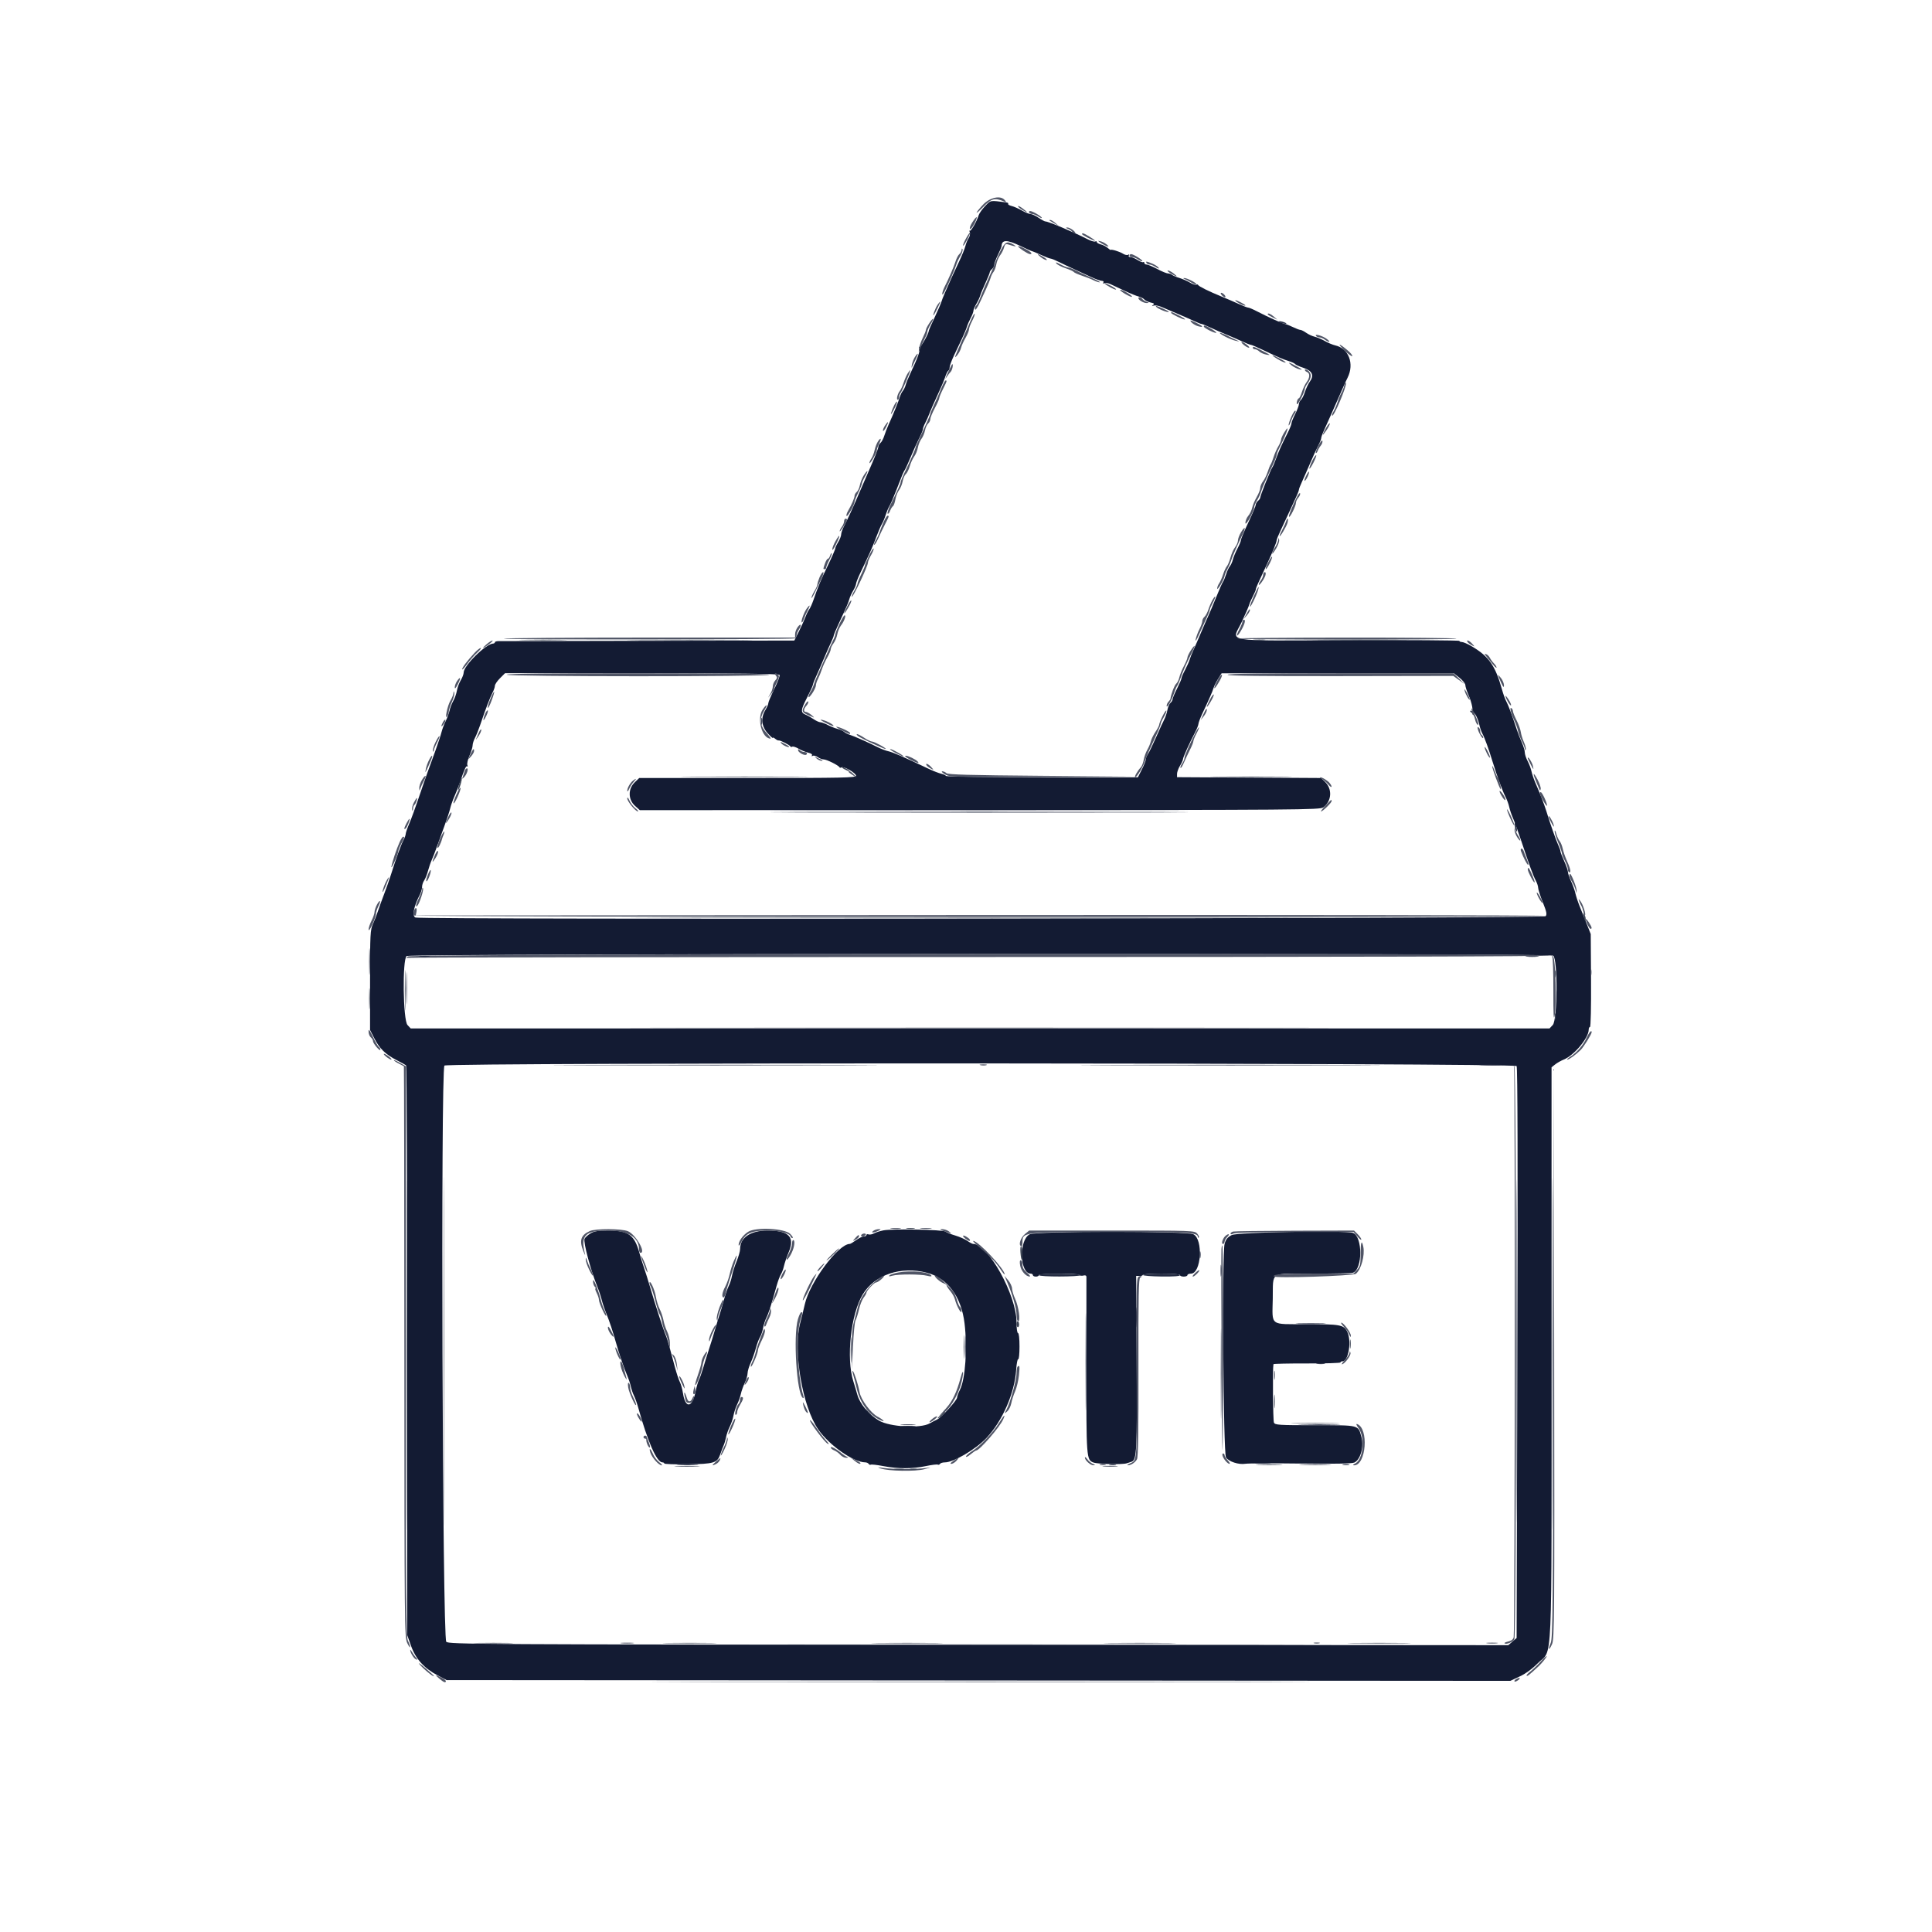<svg id="svg" version="1.1" xmlns="http://www.w3.org/2000/svg" xmlns:xlink="http://www.w3.org/1999/xlink" width="400" height="400" viewBox="0, 0, 400,400"><g id="svgg"><path id="path0" d="M203.957 42.671 C 203.340 43.317,202.734 44.183,202.610 44.595 C 202.233 45.843,201.004 47.978,200.787 47.761 C 200.675 47.649,200.675 47.796,200.787 48.089 C 200.899 48.381,200.790 48.931,200.544 49.310 C 200.298 49.690,200.000 50.415,199.881 50.923 C 199.761 51.431,199.172 52.885,198.572 54.154 C 197.971 55.423,197.292 56.877,197.064 57.385 C 195.733 60.339,195.124 61.778,194.917 62.462 C 194.789 62.885,194.150 64.359,193.496 65.738 C 192.842 67.118,192.308 68.338,192.308 68.450 C 192.308 68.994,190.646 71.960,190.420 71.820 C 190.277 71.732,190.247 71.886,190.353 72.161 C 190.538 72.642,190.010 74.090,188.448 77.385 C 188.047 78.231,187.627 79.269,187.515 79.692 C 187.403 80.115,187.137 80.669,186.923 80.923 C 186.709 81.177,186.434 81.731,186.312 82.154 C 186.060 83.026,184.851 86.008,184.003 87.846 C 183.691 88.523,183.279 89.585,183.087 90.206 C 182.895 90.827,182.537 91.502,182.292 91.705 C 182.047 91.909,181.846 92.285,181.846 92.541 C 181.846 92.797,181.138 94.615,180.273 96.580 C 179.407 98.546,178.288 101.123,177.786 102.308 C 176.647 104.996,175.496 107.508,174.737 108.965 C 174.416 109.580,174.153 110.342,174.153 110.657 C 174.152 110.973,173.875 111.684,173.537 112.238 C 173.199 112.792,172.923 113.397,172.923 113.581 C 172.923 113.766,172.232 115.351,171.386 117.103 C 169.894 120.196,169.385 121.418,168.386 124.308 C 168.122 125.069,167.743 125.900,167.542 126.154 C 167.342 126.408,166.999 127.100,166.781 127.692 C 166.562 128.285,165.951 129.634,165.423 130.691 L 164.462 132.613 134.154 132.673 C 117.485 132.706,103.535 132.736,103.154 132.739 C 102.773 132.742,102.462 132.854,102.462 132.988 C 102.462 133.121,102.288 133.238,102.077 133.247 C 100.572 133.313,96.007 137.807,96.000 139.231 C 95.999 139.569,95.729 140.286,95.402 140.824 C 95.074 141.361,94.713 142.331,94.599 142.978 C 94.486 143.625,94.147 144.587,93.845 145.116 C 93.543 145.645,93.195 146.545,93.072 147.116 C 92.949 147.687,92.591 148.661,92.278 149.280 C 91.964 149.900,91.573 150.938,91.409 151.588 C 91.245 152.238,90.683 153.946,90.161 155.385 C 89.638 156.823,88.884 158.900,88.484 160.000 C 88.084 161.100,87.245 163.523,86.618 165.385 C 85.992 167.246,85.147 169.548,84.740 170.500 C 84.333 171.452,83.999 172.421,83.998 172.654 C 83.997 172.887,83.776 173.492,83.506 174.000 C 83.006 174.942,81.983 177.772,80.947 181.077 C 80.629 182.092,79.997 183.892,79.542 185.077 C 79.087 186.262,78.510 187.854,78.259 188.615 C 78.009 189.377,77.536 190.592,77.210 191.316 C 76.660 192.532,76.615 193.414,76.615 202.940 L 76.615 213.248 77.513 215.009 C 78.579 217.098,79.853 218.334,82.154 219.508 C 83.085 219.984,83.952 220.471,84.082 220.591 C 84.211 220.711,84.314 247.291,84.310 279.657 L 84.303 338.506 85.105 340.765 C 86.064 343.466,87.805 345.397,90.615 346.875 L 92.462 347.846 202.582 347.925 L 312.702 348.003 314.662 347.078 C 315.899 346.493,317.275 345.488,318.394 344.351 C 321.516 341.181,321.231 347.646,321.231 280.072 L 321.231 220.968 321.987 220.373 C 322.404 220.045,323.200 219.595,323.757 219.372 C 325.901 218.513,328.923 214.892,328.923 213.182 C 328.923 212.870,329.045 212.615,329.195 212.615 C 329.347 212.615,329.440 208.394,329.406 203.000 L 329.346 193.385 328.490 191.231 C 328.019 190.046,327.356 188.385,327.016 187.538 C 326.675 186.692,326.290 185.515,326.160 184.923 C 326.030 184.331,325.632 183.223,325.276 182.462 C 324.920 181.700,324.626 180.826,324.622 180.519 C 324.618 180.212,324.269 179.204,323.846 178.279 C 323.423 177.354,323.077 176.449,323.077 176.268 C 323.077 176.087,322.872 175.503,322.622 174.970 C 322.160 173.984,320.939 170.511,320.172 168.000 C 319.744 166.601,318.838 164.258,317.851 162.000 C 317.555 161.323,317.207 160.284,317.077 159.692 C 316.947 159.100,316.583 158.133,316.267 157.543 C 315.951 156.953,315.692 156.161,315.692 155.782 C 315.692 155.403,315.425 154.501,315.098 153.777 C 314.771 153.054,314.297 151.838,314.044 151.077 C 312.963 147.820,312.267 145.951,311.868 145.231 C 311.634 144.808,311.231 143.700,310.973 142.769 C 309.585 137.773,308.224 135.849,304.588 133.741 C 303.812 133.291,302.947 132.923,302.665 132.923 C 302.384 132.923,302.154 132.819,302.154 132.692 C 302.154 132.565,291.785 132.498,279.111 132.542 C 252.505 132.636,255.059 133.064,257.052 128.843 C 257.790 127.279,258.498 125.654,258.625 125.231 C 258.752 124.808,259.113 123.979,259.428 123.389 C 259.742 122.799,260.000 122.190,260.000 122.035 C 260.000 121.775,260.371 120.936,262.328 116.769 C 263.451 114.377,264.308 112.263,264.308 111.884 C 264.308 111.694,264.741 110.638,265.270 109.538 C 265.800 108.438,266.544 106.846,266.923 106.000 C 267.302 105.154,267.908 103.838,268.269 103.077 C 268.630 102.315,268.924 101.563,268.924 101.405 C 268.923 101.247,269.186 100.554,269.507 99.866 C 269.829 99.178,270.594 97.438,271.208 96.000 C 271.822 94.562,272.598 92.873,272.932 92.247 C 273.265 91.621,273.538 90.938,273.538 90.728 C 273.538 90.519,273.801 89.785,274.123 89.097 C 274.444 88.409,275.223 86.669,275.855 85.231 C 278.159 79.980,278.503 79.212,279.006 78.197 C 280.441 75.300,279.233 72.128,276.462 71.514 C 275.954 71.402,274.985 70.997,274.308 70.614 C 273.631 70.232,272.670 69.824,272.173 69.708 C 271.675 69.592,270.892 69.230,270.433 68.903 C 269.973 68.575,269.439 68.308,269.245 68.308 C 269.052 68.308,268.320 68.031,267.620 67.692 C 266.919 67.354,266.210 67.077,266.043 67.077 C 265.706 67.077,262.473 65.617,260.231 64.452 C 259.427 64.034,258.622 63.692,258.442 63.692 C 258.262 63.692,257.397 63.361,256.519 62.956 C 255.641 62.551,254.023 61.853,252.923 61.404 C 250.296 60.333,248.179 59.288,248.051 58.998 C 247.994 58.870,247.818 58.845,247.660 58.943 C 247.503 59.040,246.926 58.850,246.379 58.520 C 245.832 58.191,244.831 57.749,244.154 57.539 C 243.477 57.328,242.792 57.035,242.631 56.886 C 242.470 56.737,242.109 56.615,241.828 56.615 C 241.547 56.615,240.539 56.200,239.588 55.692 C 238.636 55.185,237.647 54.769,237.390 54.769 C 237.133 54.769,236.923 54.623,236.923 54.443 C 236.923 54.264,236.811 54.187,236.673 54.272 C 236.536 54.357,236.016 54.158,235.519 53.831 C 235.022 53.503,234.365 53.234,234.059 53.233 C 233.717 53.232,233.587 53.094,233.722 52.876 C 233.861 52.651,233.806 52.604,233.572 52.748 C 233.370 52.874,232.898 52.778,232.525 52.537 C 231.857 52.104,230.043 51.545,229.955 51.744 C 229.931 51.800,229.654 51.615,229.340 51.332 C 229.026 51.049,228.388 50.722,227.923 50.606 C 227.458 50.490,227.077 50.263,227.077 50.102 C 227.077 49.941,226.942 49.893,226.777 49.995 C 226.612 50.097,225.954 49.917,225.315 49.594 C 222.100 47.968,217.070 45.846,216.432 45.846 C 216.273 45.846,215.633 45.500,215.011 45.077 C 214.388 44.654,213.641 44.308,213.351 44.308 C 213.061 44.308,212.257 43.981,211.565 43.582 C 210.874 43.183,209.921 42.763,209.449 42.650 C 208.977 42.536,208.655 42.339,208.734 42.211 C 208.813 42.083,208.646 41.948,208.362 41.911 C 204.890 41.460,205.154 41.414,203.957 42.671 M211.251 50.923 C 212.483 51.515,213.566 52.000,213.659 52.000 C 213.752 52.000,214.585 52.346,215.510 52.769 C 216.435 53.192,217.339 53.538,217.519 53.538 C 217.699 53.538,218.504 53.868,219.308 54.270 C 220.111 54.672,221.531 55.346,222.462 55.768 C 223.392 56.190,224.929 56.899,225.877 57.344 C 226.825 57.790,227.837 58.154,228.126 58.154 C 228.445 58.154,228.565 58.293,228.432 58.509 C 228.291 58.738,228.348 58.780,228.594 58.629 C 228.804 58.499,229.414 58.598,229.949 58.848 C 230.485 59.098,231.823 59.727,232.923 60.246 C 234.023 60.765,235.298 61.281,235.757 61.394 C 236.215 61.507,236.744 61.784,236.932 62.010 C 237.120 62.237,237.698 62.515,238.216 62.629 C 238.942 62.788,239.061 62.906,238.733 63.139 C 238.404 63.374,238.431 63.403,238.852 63.267 C 239.151 63.171,239.843 63.283,240.390 63.515 C 240.937 63.748,242.423 64.378,243.692 64.915 C 244.962 65.452,246.569 66.158,247.264 66.484 C 247.960 66.810,248.638 67.077,248.772 67.077 C 248.906 67.077,249.722 67.408,250.585 67.814 C 251.448 68.219,252.915 68.862,253.846 69.244 C 254.777 69.625,256.245 70.263,257.108 70.661 C 257.971 71.059,258.801 71.385,258.954 71.384 C 259.106 71.384,260.131 71.815,261.231 72.342 C 264.456 73.885,265.622 74.389,266.842 74.766 C 267.474 74.962,268.064 75.240,268.153 75.384 C 268.242 75.527,269.006 75.875,269.850 76.155 C 271.695 76.768,272.130 77.706,271.180 79.025 C 270.854 79.477,270.398 80.437,270.167 81.158 C 269.935 81.880,269.560 82.624,269.334 82.811 C 269.108 82.999,268.923 83.389,268.923 83.678 C 268.923 83.967,268.578 84.885,268.155 85.717 C 267.733 86.550,267.387 87.418,267.386 87.647 C 267.385 87.876,267.058 88.707,266.658 89.493 C 265.399 91.969,264.644 93.647,264.156 95.050 C 263.896 95.797,263.569 96.559,263.428 96.743 C 263.095 97.176,260.923 102.607,260.923 103.005 C 260.923 103.172,260.715 103.482,260.462 103.692 C 260.208 103.903,260.000 104.263,260.000 104.492 C 260.000 104.721,259.308 106.369,258.462 108.154 C 257.615 109.939,256.923 111.583,256.923 111.808 C 256.923 112.032,256.600 112.825,256.205 113.570 C 255.810 114.314,255.384 115.338,255.258 115.846 C 255.132 116.354,254.850 116.977,254.630 117.231 C 254.411 117.485,254.058 118.246,253.845 118.923 C 253.632 119.600,253.340 120.304,253.196 120.487 C 253.052 120.670,252.437 122.054,251.831 123.564 C 251.224 125.073,250.470 126.862,250.156 127.538 C 249.841 128.215,249.147 129.808,248.613 131.077 C 248.080 132.346,247.388 133.938,247.076 134.615 C 246.764 135.292,246.411 136.183,246.292 136.595 C 246.174 137.007,245.748 137.962,245.346 138.718 C 244.944 139.473,244.614 140.244,244.611 140.430 C 244.609 140.617,244.194 141.585,243.688 142.582 C 243.183 143.579,242.769 144.566,242.769 144.775 C 242.769 144.984,242.576 145.316,242.340 145.512 C 242.104 145.708,241.814 146.382,241.696 147.011 C 241.578 147.640,241.295 148.500,241.066 148.923 C 240.837 149.346,240.074 151.004,239.371 152.607 C 238.668 154.211,237.898 155.799,237.661 156.137 C 237.425 156.476,237.231 156.962,237.231 157.218 C 237.231 157.474,236.862 158.412,236.411 159.303 L 235.592 160.923 215.814 160.923 C 204.603 160.923,195.963 160.805,195.867 160.649 C 195.774 160.499,195.316 160.290,194.849 160.185 C 194.382 160.080,193.273 159.650,192.385 159.228 C 186.931 156.640,184.904 155.759,183.846 155.517 C 183.338 155.401,182.438 155.059,181.846 154.759 C 179.931 153.787,176.790 152.388,176.000 152.154 C 175.577 152.029,175.023 151.747,174.769 151.526 C 174.515 151.305,173.892 151.024,173.385 150.900 C 172.877 150.776,171.979 150.419,171.389 150.107 C 170.799 149.794,170.107 149.538,169.851 149.536 C 169.594 149.535,168.969 149.250,168.462 148.903 C 167.954 148.555,167.223 148.143,166.838 147.986 C 165.720 147.531,165.752 147.037,167.067 144.480 C 167.750 143.154,168.308 141.928,168.308 141.756 C 168.308 141.585,168.636 140.738,169.037 139.876 C 169.438 139.013,170.141 137.408,170.598 136.308 C 171.055 135.208,171.696 133.754,172.023 133.077 C 172.350 132.400,172.617 131.730,172.616 131.589 C 172.616 131.448,173.045 130.409,173.570 129.281 C 175.315 125.536,175.644 124.776,175.858 124.000 C 175.975 123.577,176.331 122.799,176.650 122.271 C 176.970 121.744,177.231 121.121,177.231 120.887 C 177.231 120.653,177.664 119.562,178.193 118.462 C 180.088 114.527,180.608 113.355,181.405 111.231 C 181.849 110.046,182.386 108.800,182.598 108.462 C 182.810 108.123,183.159 107.292,183.372 106.615 C 183.586 105.938,183.946 105.090,184.171 104.729 C 184.397 104.368,185.054 102.845,185.630 101.344 C 186.898 98.047,186.994 97.817,187.363 97.231 C 187.523 96.977,188.086 95.731,188.616 94.462 C 189.145 93.192,189.915 91.496,190.327 90.692 C 190.740 89.888,191.078 89.057,191.079 88.846 C 191.080 88.635,191.302 88.046,191.572 87.538 C 191.842 87.031,192.240 86.131,192.456 85.538 C 192.672 84.946,193.403 83.285,194.080 81.846 C 194.758 80.408,195.477 78.713,195.678 78.081 C 195.880 77.449,196.173 76.852,196.330 76.755 C 196.487 76.658,196.615 76.332,196.615 76.031 C 196.615 75.730,197.036 74.595,197.551 73.511 C 198.065 72.426,198.815 70.846,199.218 70.000 C 199.620 69.154,200.049 68.115,200.172 67.692 C 200.294 67.269,200.651 66.441,200.966 65.851 C 201.281 65.261,201.538 64.585,201.538 64.349 C 201.538 64.112,201.800 63.487,202.119 62.959 C 202.438 62.432,202.801 61.654,202.926 61.231 C 203.051 60.808,203.551 59.602,204.038 58.551 C 204.525 57.501,204.923 56.514,204.923 56.358 C 204.923 56.203,205.131 55.903,205.385 55.692 C 205.638 55.482,205.847 55.084,205.849 54.808 C 205.851 54.533,206.192 53.615,206.609 52.769 C 207.025 51.923,207.370 51.085,207.375 50.908 C 207.414 49.601,208.512 49.606,211.251 50.923 M161.401 139.720 C 161.509 139.894,161.030 141.186,160.337 142.592 C 159.644 143.997,159.076 145.339,159.076 145.574 C 159.075 145.808,158.798 146.453,158.460 147.007 C 157.473 148.627,157.644 150.375,158.930 151.803 C 159.519 152.457,160.000 152.890,160.000 152.766 C 160.000 152.642,160.229 152.730,160.509 152.962 C 160.789 153.195,161.100 153.347,161.201 153.301 C 161.442 153.190,163.508 154.240,163.642 154.540 C 163.698 154.668,163.876 154.692,164.036 154.593 C 164.197 154.494,164.791 154.686,165.357 155.020 C 165.923 155.354,166.819 155.722,167.349 155.838 C 167.922 155.964,168.230 156.184,168.109 156.380 C 167.988 156.576,168.050 156.621,168.260 156.491 C 168.455 156.371,168.922 156.488,169.299 156.751 C 169.675 157.015,170.236 157.231,170.546 157.231 C 171.150 157.231,173.624 158.462,173.796 158.848 C 173.852 158.976,174.046 158.990,174.225 158.879 C 174.693 158.590,177.231 160.051,177.231 160.609 C 177.231 161.024,174.669 161.077,154.790 161.077 L 132.348 161.077 131.405 161.981 C 130.006 163.320,130.032 165.547,131.462 166.833 L 132.462 167.732 202.863 167.714 C 269.348 167.696,273.305 167.665,273.977 167.158 C 275.745 165.824,275.884 163.327,274.274 161.814 L 273.489 161.077 258.591 160.991 L 243.692 160.906 243.693 160.222 C 243.694 159.846,243.971 159.085,244.309 158.531 C 244.647 157.977,244.923 157.365,244.923 157.171 C 244.923 156.808,246.328 153.702,247.455 151.572 C 247.803 150.913,248.104 150.152,248.124 149.880 C 248.143 149.607,248.485 148.692,248.883 147.846 C 250.411 144.597,251.022 143.204,251.244 142.462 C 251.371 142.038,251.799 141.178,252.196 140.549 L 252.917 139.406 276.946 139.390 L 300.975 139.374 302.180 140.328 C 302.842 140.853,303.385 141.530,303.385 141.833 C 303.385 142.136,303.651 142.989,303.976 143.730 C 304.786 145.575,305.145 147.558,304.610 147.228 C 304.347 147.065,304.288 147.103,304.435 147.342 C 304.558 147.540,304.781 147.626,304.931 147.533 C 305.271 147.323,306.005 148.721,306.306 150.154 C 306.431 150.746,306.726 151.577,306.963 152.000 C 307.387 152.758,308.246 155.141,309.071 157.846 C 309.895 160.549,311.113 163.861,311.673 164.923 C 311.985 165.515,312.344 166.485,312.469 167.077 C 312.595 167.669,312.946 168.708,313.250 169.385 C 313.553 170.061,314.308 172.138,314.928 174.000 C 316.667 179.230,317.425 181.303,317.963 182.308 C 318.235 182.815,318.459 183.496,318.460 183.820 C 318.461 184.144,318.894 185.494,319.423 186.819 C 320.209 188.787,320.314 189.313,320.001 189.691 C 319.607 190.166,87.258 190.440,86.025 189.967 C 85.268 189.677,85.646 187.701,86.934 185.209 C 87.182 184.730,87.385 184.016,87.385 183.622 C 87.385 183.228,87.579 182.629,87.816 182.290 C 88.053 181.952,88.412 181.055,88.613 180.299 C 88.814 179.542,89.171 178.508,89.407 178.000 C 89.642 177.492,90.100 176.315,90.425 175.385 C 90.749 174.454,91.452 172.515,91.987 171.077 C 92.522 169.638,93.069 167.977,93.203 167.385 C 93.338 166.792,93.726 165.685,94.067 164.923 C 94.407 164.162,94.924 162.846,95.215 162.000 C 96.214 159.098,96.508 158.456,96.731 158.680 C 96.855 158.803,96.868 158.676,96.761 158.398 C 96.654 158.119,96.855 157.240,97.206 156.445 C 97.558 155.649,97.847 154.705,97.848 154.346 C 97.849 153.986,98.069 153.277,98.337 152.769 C 98.605 152.262,99.082 151.085,99.397 150.154 C 100.540 146.782,101.431 144.442,101.941 143.477 C 102.227 142.935,102.462 142.264,102.462 141.985 C 102.462 141.705,102.934 141.004,103.512 140.426 L 104.563 139.376 132.884 139.389 C 151.955 139.398,161.270 139.506,161.401 139.720 M321.559 197.857 C 322.535 198.379,322.469 211.164,321.485 212.211 L 320.816 212.923 202.923 212.923 L 85.030 212.923 84.372 212.222 C 83.437 211.228,83.277 198.603,84.190 197.936 C 84.897 197.418,320.593 197.340,321.559 197.857 M314.000 220.719 C 314.204 220.997,314.256 241.045,314.154 280.134 L 314.000 339.130 313.135 339.874 L 312.270 340.618 202.608 340.540 C 97.803 340.465,92.921 340.437,92.396 339.912 C 91.600 339.117,91.226 221.379,92.016 220.615 C 92.703 219.951,313.511 220.055,314.000 220.719 M182.923 254.730 C 182.246 254.855,181.370 255.133,180.976 255.348 C 180.582 255.564,180.063 255.664,179.822 255.572 C 179.581 255.479,179.385 255.538,179.385 255.702 C 179.385 255.866,179.135 256.000,178.829 256.000 C 178.523 256.000,177.804 256.346,177.231 256.769 C 176.657 257.192,176.078 257.538,175.944 257.538 C 173.578 257.538,167.652 265.471,166.636 270.000 C 166.408 271.015,165.982 272.743,165.690 273.839 C 164.149 279.623,166.121 291.273,169.441 296.000 C 171.745 299.281,176.730 302.761,179.136 302.768 C 179.422 302.769,179.743 302.910,179.849 303.082 C 179.956 303.254,180.153 303.326,180.288 303.243 C 180.423 303.159,181.603 303.296,182.909 303.545 C 185.942 304.126,188.914 304.123,191.699 303.537 C 192.910 303.282,194.017 303.146,194.160 303.234 C 194.302 303.323,194.506 303.254,194.612 303.082 C 194.719 302.910,195.178 302.770,195.634 302.771 C 197.409 302.774,201.993 300.088,204.218 297.740 C 207.524 294.252,210.079 288.404,210.387 283.621 C 210.471 282.313,210.661 281.318,210.808 281.409 C 210.956 281.500,211.077 280.320,211.077 278.787 C 211.077 277.134,210.952 276.000,210.769 276.000 C 210.592 276.000,210.462 275.053,210.462 273.775 C 210.462 268.140,204.597 257.538,201.480 257.538 C 201.311 257.538,200.775 257.255,200.289 256.910 C 199.803 256.564,198.674 256.065,197.780 255.801 C 196.886 255.538,195.967 255.169,195.738 254.982 C 195.250 254.583,184.827 254.378,182.923 254.730 M122.220 255.388 C 121.665 255.726,121.126 256.223,121.023 256.490 C 120.743 257.220,122.302 263.020,123.709 266.489 C 124.025 267.266,124.413 268.443,124.574 269.105 C 124.734 269.766,125.147 271.000,125.491 271.846 C 126.177 273.530,126.872 275.620,127.537 278.000 C 128.167 280.254,129.227 283.361,129.845 284.769 C 130.142 285.446,130.488 286.485,130.614 287.077 C 130.740 287.669,131.034 288.528,131.268 288.984 C 131.501 289.441,131.895 290.549,132.143 291.446 C 134.087 298.473,135.979 302.769,137.131 302.769 C 137.355 302.769,137.538 302.873,137.538 303.000 C 137.538 303.127,139.685 303.204,142.309 303.170 C 147.849 303.100,148.518 302.894,149.127 301.077 C 149.354 300.400,149.670 299.569,149.829 299.231 C 149.988 298.892,150.212 298.131,150.327 297.538 C 150.442 296.946,150.785 295.970,151.089 295.370 C 151.392 294.770,151.740 293.732,151.862 293.063 C 151.984 292.394,152.325 291.362,152.619 290.769 C 152.914 290.177,153.258 289.208,153.383 288.615 C 153.508 288.023,153.871 286.993,154.190 286.327 C 154.509 285.660,154.772 284.760,154.776 284.327 C 154.780 283.893,155.070 282.915,155.420 282.154 C 155.771 281.392,156.251 280.039,156.488 279.146 C 156.725 278.253,157.112 277.214,157.348 276.838 C 157.584 276.462,157.874 275.605,157.992 274.934 C 158.110 274.263,158.417 273.306,158.675 272.808 C 159.115 271.956,159.717 270.079,160.807 266.154 C 161.066 265.223,161.457 264.183,161.675 263.842 C 161.894 263.501,162.176 262.739,162.303 262.149 C 162.429 261.560,162.872 260.261,163.288 259.264 C 164.614 256.086,163.335 254.769,158.923 254.769 C 155.394 254.769,153.231 256.223,153.231 258.595 C 153.231 259.040,152.902 260.195,152.501 261.163 C 152.099 262.131,151.672 263.472,151.551 264.143 C 151.431 264.814,151.127 265.759,150.877 266.243 C 150.627 266.727,150.172 268.047,149.866 269.177 C 149.560 270.306,149.167 271.646,148.992 272.154 C 148.817 272.662,148.395 274.046,148.053 275.231 C 147.711 276.415,147.136 278.285,146.776 279.385 C 146.415 280.485,145.876 282.215,145.578 283.231 C 145.280 284.246,144.887 285.354,144.706 285.692 C 144.525 286.031,144.208 287.138,144.001 288.154 C 143.313 291.537,141.882 291.674,141.392 288.404 C 141.271 287.594,140.986 286.573,140.760 286.135 C 140.533 285.697,140.071 284.311,139.734 283.054 C 139.396 281.797,138.895 279.938,138.621 278.923 C 138.348 277.908,137.995 276.800,137.838 276.462 C 137.460 275.644,135.647 270.075,134.633 266.615 C 134.187 265.092,133.601 263.223,133.332 262.462 C 133.063 261.700,132.654 260.385,132.423 259.538 C 131.368 255.671,130.141 254.769,125.935 254.770 C 123.773 254.771,123.028 254.895,122.220 255.388 M213.162 255.557 C 210.912 256.777,211.112 263.692,213.397 263.692 C 213.644 263.692,213.846 263.831,213.846 264.000 C 213.846 264.169,214.123 264.308,214.462 264.308 C 214.800 264.308,215.077 264.169,215.077 264.000 C 215.077 263.609,223.280 263.581,223.521 263.971 C 223.615 264.124,223.970 264.178,224.308 264.089 C 224.699 263.987,224.926 264.081,224.932 264.349 C 224.938 264.580,224.934 272.884,224.923 282.802 C 224.904 301.919,224.928 302.245,226.378 302.796 C 227.293 303.144,232.421 303.262,233.308 302.955 C 233.604 302.853,234.047 302.707,234.292 302.631 C 235.341 302.306,235.446 300.234,235.337 282.011 L 235.231 264.154 235.923 264.178 C 236.304 264.192,236.615 264.088,236.615 263.948 C 236.615 263.807,238.346 263.692,240.462 263.692 C 242.821 263.692,244.308 263.811,244.308 264.000 C 244.308 264.169,244.654 264.308,245.077 264.308 C 245.500 264.308,245.846 264.169,245.846 264.000 C 245.846 263.831,246.175 263.692,246.578 263.692 C 248.702 263.692,249.145 256.608,247.088 255.544 C 245.753 254.854,214.435 254.865,213.162 255.557 M255.011 255.707 C 254.135 256.170,253.793 256.594,253.542 257.526 C 252.989 259.578,253.262 300.892,253.834 301.754 C 254.408 302.620,256.458 303.286,257.846 303.058 C 258.438 302.960,263.562 302.940,269.231 303.013 C 276.088 303.102,279.815 303.037,280.364 302.819 C 281.618 302.323,282.418 299.588,281.888 297.606 C 281.182 294.965,281.609 295.077,272.271 295.077 C 264.721 295.077,263.999 295.031,263.756 294.538 C 263.553 294.127,263.461 283.295,263.654 282.444 C 263.675 282.349,266.808 282.280,270.615 282.290 C 274.423 282.300,277.538 282.204,277.538 282.077 C 277.538 281.950,277.716 281.846,277.934 281.846 C 279.211 281.846,279.887 277.557,278.908 275.664 C 278.196 274.287,277.454 274.154,270.479 274.154 C 262.757 274.154,263.407 274.645,263.512 268.893 C 263.618 263.104,262.676 263.692,271.839 263.692 C 276.131 263.692,279.866 263.606,280.140 263.501 C 282.123 262.740,282.123 256.029,280.140 255.268 C 278.678 254.707,256.160 255.101,255.011 255.707 M191.956 263.523 C 196.219 264.658,199.038 268.472,199.700 274.000 C 200.310 279.092,199.866 285.543,198.754 287.721 C 198.424 288.369,198.154 289.104,198.154 289.355 C 198.154 289.910,194.893 293.486,194.015 293.893 C 193.668 294.054,192.969 294.421,192.462 294.708 C 190.553 295.789,184.229 295.436,182.000 294.125 C 179.904 292.892,178.009 290.636,177.503 288.769 C 177.319 288.092,176.948 286.846,176.678 286.000 C 175.159 281.234,176.149 272.077,178.625 267.989 C 181.094 263.913,186.552 262.085,191.956 263.523 " stroke="none" fill="#131b33" fill-rule="evenodd"></path><path id="path1" d="M203.548 42.350 C 202.876 43.057,202.270 43.804,202.202 44.011 C 202.133 44.217,202.776 43.660,203.632 42.772 C 205.256 41.087,205.956 40.909,207.846 41.703 C 208.400 41.935,208.418 41.908,208.028 41.429 C 207.189 40.397,204.970 40.853,203.548 42.350 M210.769 42.694 C 210.769 42.831,211.185 43.190,211.692 43.490 C 212.200 43.789,212.615 43.984,212.615 43.921 C 212.615 43.859,212.200 43.501,211.692 43.126 C 211.185 42.750,210.769 42.556,210.769 42.694 M213.077 44.000 C 213.182 44.169,213.471 44.308,213.721 44.308 C 213.971 44.308,214.517 44.531,214.934 44.805 C 215.351 45.078,215.692 45.214,215.692 45.108 C 215.692 44.828,213.767 43.695,213.290 43.693 C 213.068 43.693,212.972 43.831,213.077 44.000 M201.292 46.059 C 200.902 46.669,200.694 47.269,200.830 47.394 C 200.966 47.518,201.383 47.013,201.757 46.271 C 202.576 44.647,202.279 44.512,201.292 46.059 M217.256 45.632 C 217.327 45.683,217.800 45.968,218.308 46.265 L 219.231 46.806 218.504 46.172 C 218.105 45.824,217.632 45.538,217.453 45.538 C 217.274 45.538,217.186 45.580,217.256 45.632 M221.122 47.383 C 221.486 47.529,221.875 47.797,221.987 47.978 C 222.099 48.160,222.355 48.303,222.557 48.297 C 222.758 48.292,222.596 48.015,222.197 47.682 C 221.797 47.349,221.243 47.086,220.966 47.096 C 220.604 47.110,220.648 47.191,221.122 47.383 M200.072 49.235 C 199.694 49.892,199.385 50.609,199.385 50.828 C 199.385 51.047,199.741 50.556,200.177 49.738 C 201.129 47.949,201.045 47.545,200.072 49.235 M224.000 48.455 C 224.000 48.639,226.348 49.850,226.680 49.837 C 226.979 49.825,224.552 48.311,224.231 48.309 C 224.104 48.308,224.000 48.374,224.000 48.455 M227.385 49.908 C 228.096 50.550,229.939 51.416,229.385 50.848 C 229.046 50.502,228.423 50.117,228.000 49.994 C 227.577 49.871,227.300 49.832,227.385 49.908 M207.141 51.923 C 206.647 52.896,206.138 54.038,206.010 54.462 C 205.882 54.885,205.306 56.235,204.730 57.463 C 204.154 58.691,203.399 60.454,203.052 61.380 C 202.705 62.307,202.292 63.145,202.134 63.243 C 201.976 63.341,201.848 63.655,201.851 63.941 C 201.855 64.488,202.389 63.718,203.089 62.154 C 203.279 61.731,203.757 60.692,204.153 59.846 C 204.549 59.000,204.969 57.962,205.088 57.538 C 205.207 57.115,205.477 56.562,205.690 56.308 C 205.902 56.054,206.166 55.341,206.277 54.724 C 206.387 54.106,206.742 53.264,207.066 52.853 C 207.389 52.442,207.750 51.724,207.867 51.258 C 208.030 50.609,208.215 50.453,208.655 50.590 C 210.384 51.128,210.658 51.141,209.846 50.646 C 208.523 49.837,208.098 50.038,207.141 51.923 M210.782 50.998 C 210.798 51.276,212.843 52.615,213.252 52.615 C 213.916 52.615,213.429 52.107,212.145 51.460 C 211.389 51.078,210.775 50.870,210.782 50.998 M199.101 51.732 C 199.088 52.007,198.876 52.399,198.631 52.602 C 198.386 52.806,198.030 53.480,197.841 54.102 C 197.510 55.187,196.443 57.662,195.518 59.486 C 195.276 59.966,195.079 60.589,195.081 60.871 C 195.084 61.154,195.351 60.831,195.676 60.154 C 196.739 57.940,197.768 55.553,197.998 54.769 C 198.122 54.346,198.497 53.550,198.830 52.999 C 199.163 52.449,199.366 51.826,199.281 51.615 C 199.182 51.371,199.117 51.414,199.101 51.732 M215.469 53.231 C 215.899 53.569,216.437 53.846,216.664 53.845 C 216.891 53.844,216.624 53.567,216.069 53.230 C 214.775 52.440,214.464 52.441,215.469 53.231 M233.846 52.923 C 233.846 53.092,234.092 53.231,234.393 53.231 C 234.694 53.231,235.257 53.453,235.644 53.724 C 236.031 53.995,236.415 54.149,236.498 54.066 C 236.683 53.881,234.674 52.615,234.194 52.615 C 234.003 52.615,233.846 52.754,233.846 52.923 M218.724 54.561 C 218.944 54.826,219.804 55.269,220.635 55.545 C 221.467 55.821,222.219 56.164,222.308 56.308 C 222.396 56.451,223.175 56.803,224.038 57.090 C 224.902 57.376,225.973 57.802,226.419 58.034 C 226.866 58.267,227.438 58.457,227.692 58.457 C 227.946 58.456,227.185 58.031,226.000 57.511 C 224.815 56.991,223.334 56.300,222.708 55.975 C 222.082 55.650,221.388 55.385,221.165 55.385 C 220.942 55.385,220.212 55.091,219.542 54.732 C 218.676 54.267,218.440 54.218,218.724 54.561 M237.385 54.462 C 237.489 54.631,237.779 54.769,238.029 54.769 C 238.279 54.769,238.854 55.012,239.307 55.308 C 239.835 55.653,240.038 55.697,239.874 55.430 C 239.733 55.201,239.154 54.821,238.588 54.584 C 237.365 54.073,237.130 54.049,237.385 54.462 M242.392 56.617 C 243.687 57.406,243.997 57.405,242.993 56.615 C 242.563 56.277,242.025 56.001,241.798 56.001 C 241.570 56.002,241.838 56.279,242.392 56.617 M245.231 57.755 C 245.485 57.847,246.142 58.194,246.692 58.525 C 247.242 58.856,247.692 59.003,247.692 58.851 C 247.692 58.533,245.701 57.527,245.143 57.563 C 244.934 57.576,244.973 57.661,245.231 57.755 M228.615 58.588 C 228.615 58.841,230.774 60.050,231.045 59.949 C 231.196 59.892,230.711 59.534,229.967 59.152 C 229.224 58.770,228.615 58.517,228.615 58.588 M232.867 60.802 C 233.598 61.240,234.263 61.532,234.345 61.450 C 234.548 61.247,232.494 59.999,231.964 60.003 C 231.730 60.005,232.136 60.364,232.867 60.802 M252.923 61.077 C 253.134 61.331,253.445 61.538,253.614 61.538 C 253.785 61.538,253.752 61.334,253.538 61.077 C 253.328 60.823,253.017 60.615,252.848 60.615 C 252.676 60.615,252.709 60.819,252.923 61.077 M235.692 61.735 C 235.692 62.109,236.771 62.750,237.385 62.740 C 237.967 62.731,237.964 62.716,237.339 62.464 C 236.976 62.317,236.587 62.049,236.475 61.868 C 236.254 61.511,235.692 61.416,235.692 61.735 M256.162 62.564 C 256.867 63.041,257.846 63.427,257.846 63.229 C 257.846 63.059,256.117 62.154,255.793 62.154 C 255.662 62.154,255.828 62.339,256.162 62.564 M194.080 63.154 C 193.636 63.832,193.004 65.534,193.309 65.231 C 193.568 64.972,194.790 62.462,194.657 62.462 C 194.588 62.462,194.329 62.773,194.080 63.154 M239.375 63.527 C 239.735 63.961,241.790 64.780,241.989 64.569 C 242.045 64.510,241.397 64.152,240.549 63.773 C 239.543 63.324,239.136 63.239,239.375 63.527 M200.807 66.728 C 200.319 67.851,199.676 69.323,199.378 70.000 C 197.549 74.144,197.473 74.367,198.150 73.576 C 198.495 73.174,198.864 72.482,198.971 72.038 C 199.077 71.594,199.491 70.665,199.890 69.973 C 200.289 69.281,200.615 68.489,200.615 68.213 C 200.615 67.937,200.905 67.156,201.259 66.477 C 201.612 65.799,201.855 65.118,201.797 64.965 C 201.739 64.812,201.294 65.605,200.807 66.728 M242.462 64.763 C 242.462 64.990,244.848 66.155,245.295 66.146 C 245.514 66.142,245.025 65.795,244.210 65.377 C 242.676 64.589,242.462 64.513,242.462 64.763 M262.462 65.069 C 262.462 65.149,262.912 65.433,263.462 65.700 L 264.462 66.184 263.735 65.554 C 263.055 64.963,262.462 64.737,262.462 65.069 M192.381 66.941 C 192.002 67.519,191.692 68.138,191.692 68.318 C 191.692 68.498,191.404 69.227,191.051 69.938 C 190.699 70.649,190.356 71.646,190.288 72.154 C 190.169 73.052,190.177 73.048,190.589 72.000 C 190.821 71.408,191.233 70.508,191.504 70.000 C 191.775 69.492,191.997 68.886,191.998 68.652 C 191.999 68.418,192.293 67.753,192.650 67.174 C 193.506 65.789,193.270 65.585,192.381 66.941 M246.462 66.368 C 246.462 66.710,247.384 67.373,248.117 67.557 C 249.290 67.851,249.105 67.539,247.692 66.840 C 247.015 66.505,246.462 66.293,246.462 66.368 M249.238 67.615 C 249.247 67.893,251.255 68.924,251.782 68.922 C 251.986 68.921,251.600 68.579,250.923 68.162 C 249.629 67.365,249.226 67.234,249.238 67.615 M253.570 69.641 C 254.314 70.036,255.338 70.448,255.846 70.556 C 256.727 70.744,256.734 70.738,256.000 70.417 C 255.577 70.233,254.727 69.821,254.112 69.502 C 253.497 69.184,252.818 68.923,252.605 68.923 C 252.391 68.923,252.825 69.246,253.570 69.641 M272.454 69.526 C 272.563 69.702,272.886 69.851,273.172 69.856 C 273.458 69.861,273.961 70.069,274.290 70.317 C 274.618 70.566,275.018 70.769,275.177 70.769 C 275.337 70.769,275.137 70.513,274.734 70.201 C 273.883 69.542,272.146 69.028,272.454 69.526 M257.496 71.395 C 257.895 71.728,258.380 71.997,258.573 71.993 C 258.765 71.989,258.577 71.716,258.154 71.385 C 257.148 70.598,256.550 70.607,257.496 71.395 M278.308 72.494 C 279.154 73.323,279.900 73.874,279.965 73.719 C 280.031 73.564,279.616 73.042,279.042 72.558 C 277.184 70.988,276.728 70.949,278.308 72.494 M259.385 72.010 C 259.385 72.174,259.582 72.308,259.824 72.308 C 260.066 72.308,260.473 72.517,260.729 72.773 C 260.986 73.029,261.653 73.322,262.213 73.424 C 263.124 73.589,263.071 73.525,261.696 72.809 C 259.673 71.755,259.385 71.656,259.385 72.010 M189.413 73.923 C 189.166 74.304,188.885 75.031,188.788 75.538 C 188.691 76.046,188.701 76.254,188.810 76.000 C 188.919 75.746,189.269 75.019,189.587 74.385 C 190.225 73.115,190.118 72.833,189.413 73.923 M264.462 74.316 C 265.138 74.733,265.886 75.074,266.123 75.075 C 266.359 75.076,265.902 74.731,265.106 74.308 C 263.256 73.324,262.859 73.329,264.462 74.316 M267.444 75.673 C 267.861 76.001,268.607 76.364,269.101 76.479 C 269.777 76.636,269.634 76.488,268.522 75.882 C 266.767 74.926,266.405 74.856,267.444 75.673 M196.462 76.694 C 195.703 78.287,195.532 78.815,196.039 78.000 C 196.250 77.662,196.604 77.202,196.826 76.978 C 197.158 76.644,197.423 75.365,197.154 75.393 C 197.112 75.397,196.800 75.982,196.462 76.694 M270.154 76.580 C 270.154 76.732,270.362 76.937,270.615 77.034 C 271.240 77.274,271.197 78.220,270.521 79.112 C 270.216 79.516,269.778 80.435,269.549 81.154 C 269.320 81.873,269.032 82.462,268.910 82.462 C 268.787 82.462,268.615 82.738,268.526 83.077 C 268.438 83.415,268.456 83.689,268.567 83.684 C 268.839 83.672,270.154 81.040,270.154 80.506 C 270.154 80.274,270.431 79.731,270.769 79.301 C 271.108 78.870,271.385 78.193,271.385 77.795 C 271.385 77.397,271.108 76.898,270.769 76.687 C 270.431 76.475,270.154 76.427,270.154 76.580 M187.928 77.308 C 187.681 77.688,187.301 78.554,187.085 79.231 C 186.868 79.908,186.521 80.669,186.312 80.923 C 185.814 81.530,185.520 82.769,185.875 82.769 C 186.028 82.769,186.154 82.520,186.154 82.215 C 186.154 81.911,186.285 81.530,186.444 81.369 C 186.731 81.081,188.628 76.615,188.463 76.615 C 188.417 76.615,188.176 76.927,187.928 77.308 M194.822 80.544 C 194.427 81.514,193.770 83.014,193.360 83.877 C 192.950 84.740,192.615 85.545,192.615 85.665 C 192.615 85.897,191.528 88.350,190.284 90.927 C 189.874 91.776,189.538 92.581,189.538 92.716 C 189.538 92.970,188.497 95.333,187.207 98.004 C 186.797 98.853,186.462 99.684,186.462 99.851 C 186.463 100.150,185.907 101.387,184.361 104.529 C 183.926 105.412,183.663 106.227,183.777 106.341 C 183.890 106.454,184.117 106.195,184.280 105.765 C 184.444 105.335,184.712 104.899,184.877 104.798 C 185.042 104.696,185.270 104.063,185.383 103.392 C 185.497 102.721,185.835 101.856,186.135 101.471 C 186.435 101.085,186.773 100.264,186.887 99.646 C 187.000 99.029,187.297 98.355,187.545 98.148 C 187.794 97.942,188.162 97.201,188.365 96.502 C 188.567 95.803,188.979 94.905,189.281 94.507 C 189.583 94.109,189.923 93.279,190.036 92.661 C 190.150 92.044,190.484 91.228,190.779 90.849 C 191.074 90.470,191.404 89.687,191.512 89.111 C 191.620 88.534,191.913 87.893,192.162 87.686 C 192.411 87.479,192.615 87.069,192.615 86.775 C 192.615 86.481,193.031 85.462,193.538 84.511 C 194.046 83.559,194.462 82.625,194.462 82.435 C 194.462 82.245,194.808 81.400,195.231 80.558 C 196.074 78.879,196.108 78.767,195.769 78.774 C 195.642 78.777,195.216 79.574,194.822 80.544 M278.309 79.846 C 278.183 80.354,277.910 81.046,277.702 81.385 C 277.494 81.723,277.149 82.554,276.935 83.231 C 276.722 83.908,276.343 84.785,276.095 85.181 C 275.846 85.576,275.713 85.970,275.799 86.055 C 276.139 86.395,278.892 79.877,278.666 79.268 C 278.595 79.078,278.435 79.338,278.309 79.846 M185.139 83.894 C 184.894 84.376,184.599 85.115,184.485 85.538 C 184.370 85.962,184.634 85.632,185.071 84.805 C 185.509 83.979,185.803 83.239,185.725 83.161 C 185.647 83.083,185.383 83.413,185.139 83.894 M267.397 86.185 C 267.059 86.929,266.789 87.746,266.798 88.000 C 266.806 88.254,267.010 87.922,267.252 87.263 C 267.493 86.604,267.849 85.874,268.043 85.640 C 268.237 85.407,268.309 85.129,268.203 85.024 C 268.097 84.918,267.735 85.441,267.397 86.185 M183.209 88.144 C 182.935 88.562,182.759 89.033,182.817 89.191 C 182.875 89.350,183.162 89.008,183.455 88.432 C 184.074 87.213,183.930 87.044,183.209 88.144 M274.538 88.608 C 273.607 90.232,273.660 90.513,274.630 89.085 C 275.060 88.450,275.372 87.812,275.322 87.666 C 275.272 87.521,274.919 87.944,274.538 88.608 M265.843 89.615 C 265.507 90.165,265.233 90.807,265.232 91.041 C 265.231 91.274,264.971 91.898,264.653 92.425 C 264.335 92.953,263.901 93.938,263.690 94.615 C 263.478 95.292,263.202 95.985,263.077 96.154 C 262.952 96.323,262.673 97.015,262.457 97.692 C 262.241 98.369,261.808 99.253,261.494 99.657 C 261.180 100.060,260.923 100.671,260.923 101.014 C 260.923 101.358,260.594 102.204,260.191 102.896 C 259.789 103.588,259.365 104.592,259.249 105.129 C 259.134 105.665,258.771 106.413,258.443 106.791 C 258.115 107.169,257.846 107.835,257.846 108.270 C 257.846 109.114,259.663 105.839,259.683 104.959 C 259.688 104.726,259.953 104.102,260.273 103.575 C 260.592 103.047,260.952 102.269,261.073 101.846 C 261.292 101.080,262.168 99.082,263.570 96.149 C 263.976 95.301,264.308 94.428,264.308 94.210 C 264.308 93.992,264.570 93.302,264.891 92.676 C 266.552 89.436,267.176 87.429,265.843 89.615 M181.747 91.435 C 181.496 91.830,181.191 92.638,181.068 93.231 C 180.945 93.823,180.654 94.581,180.422 94.915 C 180.190 95.248,180.004 95.664,180.010 95.838 C 180.024 96.328,181.535 93.753,181.539 93.231 C 181.541 92.977,181.752 92.368,182.007 91.877 C 182.578 90.784,182.377 90.442,181.747 91.435 M272.981 92.220 C 272.590 92.981,272.345 93.678,272.436 93.769 C 272.527 93.860,272.694 93.672,272.809 93.352 C 272.923 93.031,273.215 92.537,273.458 92.254 C 273.701 91.970,273.853 91.535,273.796 91.287 C 273.738 91.034,273.381 91.443,272.981 92.220 M271.714 95.343 C 271.364 96.029,271.083 96.769,271.091 96.988 C 271.099 97.206,271.455 96.713,271.882 95.893 C 272.309 95.073,272.589 94.332,272.504 94.248 C 272.420 94.163,272.064 94.656,271.714 95.343 M178.792 98.498 C 178.471 99.025,178.123 99.912,178.019 100.467 C 177.915 101.022,177.626 101.646,177.376 101.853 C 177.127 102.060,176.923 102.424,176.923 102.663 C 176.923 103.107,176.323 104.489,175.549 105.829 C 175.310 106.243,175.185 106.695,175.271 106.834 C 175.443 107.113,176.921 104.498,176.926 103.907 C 176.927 103.704,177.269 102.846,177.685 102.000 C 178.102 101.154,178.447 100.296,178.452 100.095 C 178.457 99.893,178.752 99.235,179.107 98.633 C 179.462 98.031,179.668 97.538,179.564 97.538 C 179.461 97.538,179.113 97.970,178.792 98.498 M270.358 98.641 C 270.071 99.243,269.985 99.643,270.168 99.530 C 270.522 99.311,271.167 97.833,270.987 97.653 C 270.928 97.594,270.645 98.039,270.358 98.641 M268.402 103.114 C 267.290 105.424,266.737 106.840,266.888 106.991 C 267.096 107.199,268.308 104.743,268.308 104.113 C 268.308 103.824,268.530 103.342,268.801 103.042 C 269.072 102.742,269.239 102.333,269.172 102.132 C 269.105 101.931,268.759 102.373,268.402 103.114 M183.009 107.936 C 182.718 108.568,182.314 109.569,182.112 110.158 C 181.910 110.748,181.541 111.547,181.292 111.933 C 181.043 112.319,180.912 112.707,181.000 112.795 C 181.088 112.883,181.458 112.290,181.822 111.478 C 182.185 110.665,182.824 109.342,183.241 108.538 C 184.063 106.956,184.120 106.765,183.769 106.777 C 183.642 106.782,183.300 107.303,183.009 107.936 M174.759 107.923 C 174.754 108.219,174.546 108.730,174.298 109.059 C 174.049 109.387,173.847 109.803,173.848 109.982 C 173.849 110.335,175.359 107.996,175.375 107.615 C 175.380 107.488,175.246 107.385,175.077 107.385 C 174.908 107.385,174.765 107.627,174.759 107.923 M266.283 107.923 C 266.195 108.219,265.853 108.974,265.523 109.599 C 265.193 110.225,264.923 110.833,264.923 110.950 C 264.923 111.405,266.378 108.990,266.574 108.210 C 266.800 107.308,266.541 107.052,266.283 107.923 M256.941 110.196 C 256.594 110.765,256.309 111.524,256.309 111.882 C 256.308 112.240,256.044 112.867,255.722 113.277 C 255.400 113.687,254.972 114.640,254.770 115.395 C 254.569 116.151,254.227 116.977,254.010 117.231 C 253.794 117.485,253.441 118.246,253.226 118.923 C 253.011 119.600,252.648 120.427,252.418 120.761 C 252.188 121.095,252.002 121.579,252.004 121.838 C 252.006 122.096,252.352 121.705,252.773 120.969 C 253.194 120.232,253.538 119.468,253.538 119.272 C 253.538 119.075,253.796 118.431,254.111 117.842 C 254.426 117.252,254.786 116.423,254.911 116.000 C 255.138 115.236,256.142 112.951,257.264 110.643 C 258.002 109.126,257.780 108.820,256.941 110.196 M172.995 112.005 C 172.617 112.661,172.309 113.448,172.311 113.753 C 172.313 114.058,172.671 113.569,173.105 112.666 C 174.041 110.721,173.972 110.307,172.995 112.005 M264.651 111.762 C 264.631 112.054,264.339 112.746,264.001 113.300 C 263.663 113.854,263.388 114.446,263.389 114.615 C 263.390 114.785,263.745 114.332,264.178 113.609 C 264.611 112.886,264.903 112.055,264.826 111.763 C 264.694 111.260,264.685 111.260,264.651 111.762 M179.923 115.059 C 179.458 116.031,179.073 116.952,179.067 117.105 C 179.062 117.259,178.717 118.077,178.301 118.923 C 177.885 119.769,177.543 120.627,177.541 120.829 C 177.540 121.030,177.244 121.694,176.885 122.303 C 176.525 122.912,176.289 123.469,176.360 123.539 C 176.590 123.769,179.692 117.221,179.692 116.505 C 179.692 116.247,179.982 115.545,180.335 114.946 C 180.689 114.347,180.931 113.729,180.874 113.574 C 180.816 113.419,180.388 114.087,179.923 115.059 M171.854 115.054 C 171.742 115.405,171.535 115.692,171.394 115.692 C 171.253 115.692,170.985 116.128,170.799 116.661 C 170.388 117.842,170.388 117.846,170.769 117.846 C 170.938 117.846,171.077 117.671,171.077 117.457 C 171.077 117.243,171.362 116.536,171.711 115.886 C 172.059 115.235,172.279 114.638,172.200 114.559 C 172.121 114.480,171.965 114.703,171.854 115.054 M262.537 116.494 C 262.155 117.238,261.947 117.845,262.075 117.843 C 262.350 117.838,263.543 115.437,263.358 115.262 C 263.288 115.196,262.918 115.750,262.537 116.494 M169.677 119.529 C 169.431 120.115,169.230 120.773,169.230 120.990 C 169.229 121.207,168.952 121.838,168.614 122.392 C 168.276 122.946,168.002 123.569,168.004 123.777 C 168.006 123.984,168.368 123.392,168.807 122.462 C 169.246 121.531,169.856 120.250,170.162 119.615 C 170.468 118.981,170.584 118.462,170.420 118.462 C 170.256 118.462,169.922 118.942,169.677 119.529 M261.529 119.000 C 261.523 119.296,261.316 119.807,261.067 120.136 C 260.819 120.464,260.615 120.864,260.615 121.023 C 260.615 121.470,261.733 119.936,261.978 119.154 C 262.110 118.733,262.067 118.462,261.867 118.462 C 261.686 118.462,261.534 118.704,261.529 119.000 M259.613 123.386 C 258.571 125.667,258.496 126.490,259.513 124.480 C 260.192 123.139,260.752 121.538,260.542 121.538 C 260.495 121.538,260.077 122.370,259.613 123.386 M251.024 124.240 C 250.758 124.700,250.378 125.585,250.178 126.206 C 249.978 126.827,249.614 127.502,249.369 127.705 C 249.124 127.909,248.923 128.306,248.923 128.588 C 248.923 128.870,248.654 129.628,248.326 130.273 C 247.997 130.917,247.645 131.881,247.544 132.415 C 247.438 132.970,247.766 132.464,248.311 131.231 C 248.834 130.046,249.532 128.508,249.862 127.812 C 250.192 127.117,250.462 126.423,250.462 126.269 C 250.462 126.116,250.747 125.459,251.095 124.809 C 251.818 123.459,251.757 122.969,251.024 124.240 M175.462 125.414 C 174.527 127.235,174.589 127.541,175.564 125.914 C 175.998 125.190,176.308 124.478,176.253 124.332 C 176.199 124.185,175.842 124.672,175.462 125.414 M167.051 125.953 C 166.479 126.731,165.779 128.651,165.990 128.862 C 166.071 128.942,166.276 128.608,166.447 128.120 C 166.617 127.631,166.972 126.831,167.234 126.343 C 167.815 125.262,167.716 125.050,167.051 125.953 M258.044 127.154 L 257.494 128.154 258.131 127.427 C 258.682 126.800,258.962 126.154,258.682 126.154 C 258.634 126.154,258.347 126.604,258.044 127.154 M173.769 129.223 C 173.304 130.222,172.923 131.200,172.923 131.396 C 172.923 131.591,172.723 132.119,172.479 132.568 C 172.235 133.017,171.534 134.562,170.922 136.000 C 170.310 137.438,169.555 139.169,169.244 139.846 C 168.933 140.523,168.577 141.423,168.452 141.846 C 168.327 142.269,168.036 142.889,167.805 143.222 C 167.574 143.556,167.385 144.025,167.385 144.265 C 167.385 144.505,167.731 144.191,168.154 143.568 C 168.577 142.944,168.924 142.198,168.925 141.909 C 168.926 141.621,169.119 141.017,169.353 140.568 C 169.587 140.119,169.951 139.219,170.162 138.568 C 170.372 137.917,170.872 136.819,171.272 136.127 C 171.673 135.435,172.000 134.658,172.000 134.399 C 172.000 134.141,172.257 133.599,172.571 133.195 C 172.885 132.792,173.235 131.956,173.348 131.339 C 173.462 130.721,173.809 129.891,174.120 129.493 C 174.779 128.649,175.231 127.380,174.867 127.396 C 174.729 127.402,174.235 128.224,173.769 129.223 M257.231 128.697 C 257.231 128.911,256.946 129.618,256.597 130.268 C 255.809 131.739,256.015 132.092,256.853 130.708 C 257.665 129.368,257.977 128.308,257.559 128.308 C 257.379 128.308,257.231 128.483,257.231 128.697 M165.108 129.895 C 164.837 130.282,164.615 130.914,164.615 131.299 L 164.615 132.000 134.462 132.000 C 117.877 132.000,104.308 132.104,104.308 132.231 C 104.308 132.477,163.890 132.413,164.538 132.166 C 164.750 132.085,164.923 131.802,164.923 131.537 C 164.923 131.272,165.150 130.710,165.426 130.287 C 166.065 129.313,165.770 128.949,165.108 129.895 M256.103 132.206 C 256.377 132.480,301.538 132.499,301.538 132.225 C 301.538 132.095,291.274 131.997,278.729 132.006 C 266.184 132.015,256.002 132.105,256.103 132.206 M100.740 133.384 C 99.586 134.376,99.886 134.377,101.231 133.385 C 101.804 132.962,102.130 132.615,101.954 132.615 C 101.778 132.615,101.232 132.961,100.740 133.384 M303.845 132.921 C 303.949 133.090,304.338 133.387,304.709 133.582 C 305.380 133.933,305.381 133.931,304.798 133.276 C 304.211 132.614,303.490 132.346,303.845 132.921 M246.538 134.674 C 246.158 135.257,245.846 135.912,245.846 136.129 C 245.846 136.346,245.516 137.145,245.112 137.904 C 244.709 138.662,244.285 139.712,244.170 140.236 C 244.055 140.760,243.763 141.352,243.521 141.553 C 243.161 141.852,242.416 143.805,242.329 144.677 C 242.317 144.795,242.135 145.065,241.923 145.277 C 241.712 145.488,241.539 145.876,241.540 146.138 C 241.541 146.804,242.591 145.015,243.070 143.531 C 243.287 142.858,243.583 142.157,243.728 141.973 C 243.873 141.790,244.204 141.028,244.464 140.281 C 244.937 138.919,245.716 137.175,246.834 134.973 C 247.600 133.465,247.436 133.298,246.538 134.674 M98.270 135.154 C 96.717 136.828,95.692 138.182,95.692 138.561 C 95.692 138.759,96.142 138.291,96.692 137.521 C 97.242 136.751,98.177 135.682,98.769 135.146 C 99.362 134.610,99.700 134.168,99.522 134.163 C 99.344 134.158,98.780 134.604,98.270 135.154 M307.711 135.878 C 307.975 136.199,308.564 136.922,309.019 137.485 C 309.474 138.048,309.846 138.370,309.846 138.199 C 309.846 138.029,309.605 137.649,309.310 137.354 C 309.015 137.059,308.634 136.540,308.463 136.202 C 308.293 135.864,307.946 135.521,307.692 135.441 C 307.294 135.315,307.296 135.374,307.711 135.878 M104.923 139.688 C 104.923 140.108,158.965 140.122,159.225 139.702 C 159.343 139.510,149.665 139.399,132.166 139.390 C 113.935 139.380,104.923 139.479,104.923 139.688 M160.620 139.852 C 160.936 140.233,160.915 140.422,160.504 140.876 C 160.227 141.182,160.000 141.739,160.000 142.112 C 160.000 142.485,159.776 143.167,159.502 143.626 L 159.004 144.462 159.649 143.692 C 160.004 143.269,160.297 142.779,160.301 142.604 C 160.305 142.428,160.565 141.779,160.880 141.161 C 161.284 140.369,161.357 139.941,161.126 139.711 C 160.620 139.205,160.184 139.326,160.620 139.852 M254.154 139.705 C 254.154 139.924,261.511 140.012,277.522 139.985 L 300.891 139.944 302.061 140.782 L 303.231 141.619 302.081 140.502 L 300.932 139.385 277.543 139.385 C 261.544 139.385,254.154 139.486,254.154 139.705 M252.031 140.933 C 250.919 143.067,251.392 142.992,252.581 140.846 C 252.933 140.212,253.098 139.692,252.949 139.692 C 252.800 139.692,252.387 140.250,252.031 140.933 M310.154 139.771 C 310.154 139.860,310.428 140.536,310.762 141.274 C 311.229 142.303,311.373 142.447,311.378 141.895 C 311.382 141.498,311.108 140.822,310.769 140.392 C 310.431 139.961,310.154 139.682,310.154 139.771 M94.647 140.972 C 94.376 141.359,94.154 141.951,94.154 142.287 C 94.154 142.701,94.351 142.512,94.765 141.701 C 95.457 140.343,95.388 139.914,94.647 140.972 M303.262 143.077 C 303.482 143.900,304.316 145.260,304.295 144.761 C 304.288 144.596,304.006 143.977,303.669 143.385 C 303.211 142.581,303.108 142.503,303.262 143.077 M93.882 143.502 C 93.862 143.821,93.584 144.513,93.263 145.041 C 92.639 146.068,92.006 149.150,92.593 148.308 C 92.769 148.054,92.916 147.596,92.918 147.291 C 92.921 146.985,93.208 146.110,93.557 145.345 C 93.905 144.580,94.129 143.722,94.054 143.439 C 93.940 143.007,93.912 143.018,93.882 143.502 M101.562 144.628 C 101.191 145.492,100.937 146.348,100.998 146.532 C 101.059 146.715,101.408 146.053,101.773 145.061 C 102.603 142.808,102.466 142.527,101.562 144.628 M250.483 144.881 C 249.591 146.629,249.694 146.880,250.648 145.286 C 251.086 144.556,251.372 143.884,251.282 143.795 C 251.193 143.706,250.833 144.194,250.483 144.881 M311.697 144.092 C 311.688 144.544,312.658 146.214,312.830 146.041 C 312.924 145.948,312.708 145.416,312.351 144.859 C 311.995 144.302,311.700 143.957,311.697 144.092 M166.692 145.878 C 165.821 147.401,165.892 147.506,168.462 148.537 C 168.631 148.605,168.423 148.377,168.000 148.030 C 167.577 147.682,167.058 147.395,166.846 147.391 C 166.313 147.382,166.365 146.770,166.955 146.119 C 167.226 145.819,167.399 145.431,167.339 145.256 C 167.280 145.080,166.988 145.361,166.692 145.878 M157.916 146.884 C 156.635 148.754,157.755 152.923,159.539 152.923 C 159.663 152.923,159.263 152.369,158.651 151.691 C 157.327 150.226,157.182 148.804,158.189 147.174 C 159.031 145.812,158.811 145.578,157.916 146.884 M304.688 147.154 C 304.722 147.619,304.847 148.000,304.966 148.000 C 305.085 148.000,305.273 148.414,305.384 148.920 C 305.495 149.425,305.728 149.927,305.903 150.035 C 306.281 150.269,306.033 149.397,305.201 147.572 C 304.703 146.477,304.634 146.421,304.688 147.154 M312.801 147.282 C 312.916 147.761,313.251 148.638,313.545 149.231 C 313.838 149.823,314.183 150.792,314.311 151.385 C 314.439 151.977,314.802 152.944,315.118 153.534 C 315.434 154.124,315.703 154.816,315.717 155.072 C 315.731 155.344,315.802 155.390,315.887 155.182 C 315.967 154.987,315.796 154.294,315.507 153.644 C 315.218 152.994,314.928 152.046,314.863 151.538 C 314.797 151.031,314.403 149.945,313.987 149.125 C 313.571 148.306,313.231 147.449,313.231 147.221 C 313.231 146.992,313.087 146.717,312.911 146.608 C 312.701 146.478,312.663 146.710,312.801 147.282 M240.687 148.278 C 240.303 149.056,239.992 149.846,239.995 150.034 C 239.998 150.222,239.656 150.883,239.235 151.503 C 238.814 152.124,238.381 153.009,238.272 153.470 C 238.164 153.931,237.833 154.723,237.536 155.231 C 237.240 155.738,236.906 156.669,236.795 157.298 C 236.683 157.927,236.422 158.619,236.215 158.836 C 235.515 159.570,234.753 160.923,235.041 160.923 C 235.383 160.923,236.756 158.622,237.061 157.538 C 237.180 157.115,237.536 156.215,237.852 155.538 C 239.592 151.807,240.308 150.160,240.308 149.883 C 240.308 149.713,240.597 149.083,240.950 148.484 C 241.304 147.885,241.546 147.275,241.489 147.129 C 241.432 146.983,241.071 147.500,240.687 148.278 M249.124 147.923 L 248.595 149.077 249.214 148.308 C 249.747 147.645,250.052 146.769,249.749 146.769 C 249.696 146.769,249.415 147.288,249.124 147.923 M100.336 148.050 C 99.869 149.391,100.089 149.450,100.709 148.150 C 100.991 147.560,101.098 147.077,100.948 147.077 C 100.798 147.077,100.523 147.515,100.336 148.050 M91.717 149.492 C 91.215 150.431,91.319 150.693,91.878 149.895 C 92.149 149.508,92.298 149.119,92.210 149.031 C 92.122 148.943,91.900 149.150,91.717 149.492 M170.908 149.647 C 171.746 150.084,172.485 150.387,172.550 150.322 C 172.756 150.116,171.269 149.281,170.308 149.063 C 169.619 148.908,169.772 149.056,170.908 149.647 M174.332 151.229 C 176.042 152.097,176.000 152.083,176.000 151.765 C 176.000 151.504,173.741 150.462,173.177 150.462 C 172.980 150.462,173.500 150.807,174.332 151.229 M247.472 151.782 C 246.182 154.333,245.231 156.530,245.231 156.962 C 245.231 157.204,245.009 157.718,244.738 158.105 C 244.467 158.492,244.322 158.886,244.417 158.981 C 244.512 159.076,244.814 158.617,245.089 157.961 C 245.365 157.306,245.925 156.111,246.333 155.308 C 246.742 154.504,247.077 153.671,247.077 153.457 C 247.077 153.243,247.362 152.536,247.711 151.886 C 248.059 151.235,248.295 150.654,248.236 150.595 C 248.176 150.535,247.833 151.069,247.472 151.782 M306.008 151.115 C 306.292 152.022,307.077 153.188,307.077 152.702 C 307.077 152.505,306.938 152.258,306.769 152.154 C 306.600 152.049,306.462 151.703,306.462 151.385 C 306.462 151.066,306.308 150.711,306.121 150.595 C 305.887 150.450,305.852 150.613,306.008 151.115 M99.096 151.756 C 98.858 152.313,98.607 152.908,98.539 153.077 C 98.471 153.246,98.715 152.937,99.081 152.389 C 99.447 151.842,99.698 151.247,99.638 151.068 C 99.578 150.889,99.335 151.199,99.096 151.756 M177.738 152.451 C 178.435 152.939,183.030 155.083,183.346 155.067 C 183.767 155.046,181.043 153.542,180.581 153.540 C 180.309 153.539,179.576 153.192,178.952 152.769 C 178.329 152.346,177.656 152.000,177.456 152.000 C 177.257 152.000,177.384 152.203,177.738 152.451 M90.163 153.674 C 89.790 154.443,89.556 155.247,89.642 155.459 C 89.748 155.724,89.805 155.699,89.822 155.380 C 89.835 155.124,90.131 154.382,90.480 153.732 C 90.828 153.081,91.052 152.488,90.977 152.412 C 90.901 152.337,90.535 152.905,90.163 153.674 M161.779 153.919 C 162.138 154.351,163.385 154.876,163.385 154.594 C 163.385 154.530,162.935 154.245,162.385 153.960 C 161.539 153.523,161.446 153.517,161.779 153.919 M307.385 154.719 C 307.385 155.215,308.312 157.022,308.480 156.854 C 308.549 156.784,308.331 156.188,307.995 155.529 C 307.659 154.870,307.385 154.506,307.385 154.719 M97.521 155.923 C 96.816 157.330,96.813 157.415,97.497 156.645 C 97.858 156.239,98.154 155.719,98.154 155.491 C 98.154 154.873,97.992 154.983,97.521 155.923 M165.231 155.312 C 165.231 155.685,166.180 156.308,166.749 156.308 C 166.929 156.308,167.077 156.169,167.077 156.000 C 167.077 155.831,166.828 155.692,166.523 155.692 C 166.218 155.692,165.803 155.526,165.600 155.323 C 165.325 155.048,165.231 155.046,165.231 155.312 M185.355 155.846 C 186.151 156.269,186.898 156.615,187.016 156.614 C 187.424 156.611,184.768 155.096,184.339 155.087 C 184.102 155.081,184.559 155.423,185.355 155.846 M88.843 157.320 C 88.560 157.863,88.252 158.723,88.158 159.231 C 87.969 160.255,88.031 160.151,89.145 157.590 C 89.728 156.250,89.505 156.049,88.843 157.320 M169.020 157.000 C 169.342 157.296,169.834 157.530,170.111 157.519 C 170.430 157.507,170.339 157.389,169.863 157.199 C 169.449 157.034,168.958 156.800,168.771 156.680 C 168.585 156.560,168.697 156.704,169.020 157.000 M187.400 156.546 C 187.420 156.842,190.154 158.194,190.154 157.908 C 190.154 157.786,189.868 157.508,189.518 157.289 C 188.594 156.712,187.382 156.287,187.400 156.546 M316.308 156.956 C 316.308 157.047,316.592 157.665,316.939 158.330 C 317.514 159.431,317.553 159.456,317.380 158.615 C 317.222 157.846,316.308 156.431,316.308 156.956 M191.845 158.460 C 191.949 158.628,192.338 158.925,192.709 159.120 C 193.380 159.472,193.381 159.470,192.798 158.814 C 192.211 158.153,191.490 157.885,191.845 158.460 M308.945 158.656 C 308.920 159.046,310.422 163.145,310.677 163.385 C 310.946 163.637,310.414 161.414,310.118 161.045 C 309.968 160.858,309.647 160.165,309.406 159.506 C 309.164 158.847,308.957 158.464,308.945 158.656 M96.225 159.615 C 96.139 159.912,95.965 160.431,95.837 160.769 C 95.630 161.319,95.656 161.335,96.077 160.923 C 96.659 160.354,97.071 159.077,96.672 159.077 C 96.511 159.077,96.310 159.319,96.225 159.615 M175.692 159.811 C 175.692 159.876,176.073 160.174,176.538 160.474 L 177.385 161.018 176.798 160.355 C 176.280 159.769,175.692 159.479,175.692 159.811 M195.623 160.309 C 196.604 160.907,197.117 160.921,215.623 160.851 L 234.615 160.778 215.477 160.620 C 200.750 160.498,196.250 160.373,195.954 160.077 C 195.742 159.865,195.355 159.693,195.092 159.693 C 194.830 159.694,195.069 159.971,195.623 160.309 M317.538 160.292 C 317.538 160.503,317.731 161.113,317.967 161.646 C 318.203 162.179,318.501 162.892,318.630 163.231 C 318.823 163.736,318.886 163.758,318.985 163.351 C 319.051 163.078,318.753 162.192,318.322 161.382 C 317.891 160.571,317.538 160.081,317.538 160.292 M87.308 161.565 C 87.012 162.086,86.783 162.812,86.800 163.179 C 86.829 163.815,86.840 163.817,87.032 163.231 C 87.142 162.892,87.478 162.165,87.778 161.615 C 88.472 160.344,88.030 160.297,87.308 161.565 M143.462 160.846 C 149.342 160.893,158.965 160.893,164.846 160.846 C 170.727 160.799,165.915 160.761,154.154 160.761 C 142.392 160.761,137.581 160.799,143.462 160.846 M252.098 160.846 C 255.959 160.895,262.190 160.895,265.944 160.846 C 269.698 160.797,266.538 160.757,258.923 160.757 C 251.308 160.757,248.236 160.797,252.098 160.846 M273.692 161.273 C 274.031 161.455,274.619 161.970,274.998 162.417 C 275.709 163.254,275.969 163.001,275.298 162.127 C 274.904 161.614,273.754 160.917,273.328 160.932 C 273.190 160.938,273.354 161.091,273.692 161.273 M131.050 161.625 C 130.457 162.081,129.837 163.197,129.871 163.749 C 129.885 163.972,130.060 163.786,130.260 163.336 C 130.460 162.886,130.885 162.228,131.206 161.874 C 131.854 161.158,131.791 161.057,131.050 161.625 M94.496 164.494 C 94.092 165.417,93.827 166.237,93.906 166.316 C 94.115 166.526,95.479 163.510,95.345 163.134 C 95.282 162.959,94.900 163.571,94.496 164.494 M310.470 163.846 C 310.468 164.015,310.741 164.569,311.077 165.077 C 311.413 165.585,311.686 165.792,311.683 165.538 C 311.678 165.028,310.478 163.354,310.470 163.846 M318.783 164.231 C 318.812 164.718,320.281 167.208,320.294 166.793 C 320.312 166.212,319.293 164.018,319.000 164.008 C 318.873 164.004,318.775 164.104,318.783 164.231 M129.871 165.297 C 129.844 165.880,131.571 168.000,132.073 168.000 C 132.248 168.000,132.020 167.709,131.568 167.353 C 131.115 166.997,130.554 166.270,130.321 165.737 C 130.067 165.158,129.886 164.981,129.871 165.297 M85.682 166.175 C 85.413 166.694,85.255 167.351,85.330 167.636 C 85.429 168.011,85.477 167.968,85.503 167.480 C 85.522 167.109,85.660 166.730,85.809 166.638 C 86.083 166.469,86.503 165.231,86.287 165.231 C 86.222 165.231,85.950 165.655,85.682 166.175 M274.416 166.810 C 273.799 167.465,273.388 168.000,273.502 168.000 C 273.854 168.000,275.692 166.208,275.692 165.863 C 275.692 165.445,275.730 165.418,274.416 166.810 M312.003 167.585 C 312.001 167.780,312.345 168.680,312.766 169.585 C 313.188 170.490,313.534 171.071,313.535 170.877 C 313.537 170.682,313.194 169.782,312.772 168.877 C 312.351 167.971,312.005 167.390,312.003 167.585 M92.838 169.063 C 92.118 170.572,92.171 170.843,92.939 169.583 C 93.285 169.016,93.523 168.416,93.468 168.251 C 93.413 168.086,93.130 168.451,92.838 169.063 M167.769 168.231 C 187.019 168.275,218.519 168.275,237.769 168.231 C 257.019 168.187,241.269 168.151,202.769 168.151 C 164.269 168.151,148.519 168.187,167.769 168.231 M320.628 169.085 C 320.635 169.250,320.917 169.869,321.254 170.462 C 321.712 171.265,321.815 171.343,321.661 170.769 C 321.441 169.946,320.607 168.586,320.628 169.085 M84.162 170.446 C 83.626 171.482,83.571 171.804,83.970 171.557 C 84.263 171.376,84.983 169.538,84.761 169.538 C 84.690 169.538,84.420 169.947,84.162 170.446 M313.576 171.846 C 313.558 172.185,313.818 172.877,314.154 173.385 C 314.490 173.892,314.766 174.165,314.767 173.992 C 314.768 173.818,314.578 173.402,314.345 173.068 C 314.111 172.735,313.850 172.185,313.765 171.846 L 313.610 171.231 313.576 171.846 M321.874 172.086 C 321.859 172.387,322.192 173.456,322.615 174.462 C 323.038 175.467,323.385 176.468,323.385 176.688 C 323.385 176.907,323.662 177.603,324.000 178.234 C 324.338 178.866,324.615 179.660,324.615 179.999 C 324.615 180.338,324.763 180.615,324.944 180.615 C 325.322 180.615,325.128 179.797,324.321 178.000 C 324.017 177.323,323.667 176.285,323.542 175.692 C 323.418 175.100,323.136 174.408,322.915 174.154 C 322.694 173.900,322.376 173.208,322.208 172.615 C 322.039 172.023,321.889 171.785,321.874 172.086 M91.137 173.604 C 90.754 174.465,90.499 175.322,90.569 175.508 C 90.678 175.798,91.286 174.641,91.523 173.692 C 91.565 173.523,91.707 173.136,91.838 172.833 C 91.969 172.529,92.021 172.226,91.954 172.159 C 91.887 172.092,91.519 172.742,91.137 173.604 M82.719 174.388 C 82.097 175.786,81.241 178.336,81.041 179.385 C 80.960 179.808,81.241 179.392,81.666 178.462 C 82.090 177.531,82.442 176.559,82.449 176.303 C 82.456 176.047,82.738 175.320,83.077 174.689 C 83.752 173.428,83.805 173.229,83.462 173.234 C 83.335 173.236,83.001 173.755,82.719 174.388 M314.906 176.231 C 315.440 177.650,316.177 179.062,316.389 179.069 C 316.518 179.073,316.399 178.558,316.125 177.923 C 315.850 177.288,315.555 176.527,315.469 176.231 C 315.383 175.935,315.176 175.692,315.008 175.692 C 314.841 175.692,314.795 175.935,314.906 176.231 M90.044 177.038 C 89.367 178.632,89.415 178.825,90.186 177.620 C 90.537 177.073,90.762 176.450,90.687 176.236 C 90.611 176.021,90.322 176.382,90.044 177.038 M316.308 180.012 C 316.308 180.478,317.557 182.853,317.718 182.693 C 317.870 182.540,316.665 179.692,316.447 179.692 C 316.370 179.692,316.308 179.836,316.308 180.012 M88.534 181.227 C 88.268 181.906,88.166 182.462,88.309 182.462 C 88.599 182.462,89.369 180.343,89.156 180.130 C 89.080 180.055,88.801 180.549,88.534 181.227 M324.924 181.308 C 324.925 181.519,325.190 182.126,325.514 182.657 C 325.837 183.187,326.164 183.949,326.240 184.349 C 326.364 185.005,326.382 185.012,326.420 184.424 C 326.460 183.794,325.347 180.923,325.063 180.923 C 324.986 180.923,324.924 181.096,324.924 181.308 M79.920 182.551 C 79.637 183.094,79.323 183.954,79.221 184.462 C 79.120 184.969,79.388 184.561,79.817 183.554 C 80.673 181.545,80.729 180.997,79.920 182.551 M87.409 184.089 C 87.396 184.392,87.108 185.183,86.769 185.846 C 86.144 187.072,85.931 188.070,86.411 187.523 C 86.870 187.000,87.748 184.318,87.588 183.923 C 87.498 183.698,87.423 183.767,87.409 184.089 M318.167 184.839 C 318.160 185.046,318.430 185.669,318.768 186.223 C 319.106 186.777,319.377 187.092,319.371 186.923 C 319.352 186.442,318.181 184.415,318.167 184.839 M326.970 186.615 C 327.081 186.954,327.270 187.369,327.390 187.538 C 327.510 187.708,327.703 188.243,327.819 188.729 C 327.935 189.214,328.089 189.552,328.160 189.481 C 328.379 189.262,327.728 187.241,327.233 186.601 C 326.773 186.007,326.770 186.007,326.970 186.615 M78.023 187.341 C 77.756 187.856,77.538 188.532,77.538 188.843 C 77.538 189.154,77.262 189.952,76.923 190.615 C 76.585 191.279,76.309 192.105,76.311 192.450 C 76.312 192.812,76.637 192.382,77.080 191.431 C 77.501 190.526,77.846 189.515,77.846 189.185 C 77.846 188.855,78.064 188.163,78.330 187.648 C 78.597 187.133,78.745 186.643,78.661 186.558 C 78.576 186.474,78.289 186.826,78.023 187.341 M85.693 188.613 C 85.586 188.950,85.585 189.365,85.691 189.536 C 85.917 189.903,319.572 189.982,319.799 189.615 C 319.877 189.488,267.323 189.420,203.012 189.462 L 86.082 189.540 86.229 188.770 C 86.404 187.857,85.973 187.730,85.693 188.613 M328.310 190.323 C 328.307 190.826,329.050 192.303,329.308 192.305 C 329.685 192.309,329.571 191.902,328.923 190.923 C 328.587 190.415,328.311 190.145,328.310 190.323 M84.443 198.023 C 84.115 198.289,84.011 198.425,84.213 198.323 C 84.414 198.222,137.757 198.140,202.751 198.140 C 279.449 198.140,320.923 198.034,320.923 197.839 C 320.923 197.261,85.157 197.444,84.443 198.023 M321.383 198.119 C 321.517 198.353,321.618 201.538,321.608 205.195 C 321.595 210.060,321.665 211.433,321.869 210.308 C 322.308 207.894,322.072 198.557,321.560 198.082 C 321.219 197.765,321.186 197.772,321.383 198.119 M84.127 204.615 C 84.127 207.577,84.173 208.788,84.229 207.308 C 84.286 205.827,84.286 203.404,84.229 201.923 C 84.173 200.442,84.127 201.654,84.127 204.615 M329.308 201.385 C 329.312 202.062,329.375 202.302,329.448 201.919 C 329.522 201.537,329.519 200.983,329.442 200.689 C 329.365 200.395,329.305 200.708,329.308 201.385 M143.769 212.846 C 176.219 212.889,229.319 212.889,261.769 212.846 C 294.219 212.803,267.669 212.768,202.769 212.768 C 137.869 212.768,111.319 212.803,143.769 212.846 M76.308 213.578 C 76.308 214.022,76.515 214.559,76.769 214.769 C 77.023 214.980,77.231 215.335,77.231 215.559 C 77.231 216.072,78.746 217.823,78.760 217.326 C 78.765 217.124,78.617 216.865,78.431 216.750 C 78.245 216.635,77.691 215.693,77.200 214.655 C 76.510 213.196,76.308 212.952,76.308 213.578 M328.495 214.854 C 327.830 216.339,326.424 217.964,325.077 218.806 C 324.569 219.123,324.308 219.383,324.497 219.383 C 324.859 219.385,326.179 218.431,327.258 217.390 C 327.860 216.809,329.538 214.103,329.538 213.714 C 329.538 213.143,328.996 213.736,328.495 214.854 M79.957 218.779 C 80.357 219.112,80.825 219.385,80.999 219.385 C 81.172 219.385,80.962 219.108,80.531 218.769 C 79.520 217.974,79.001 217.983,79.957 218.779 M81.538 219.508 C 81.538 219.600,81.988 219.905,82.538 220.185 C 83.088 220.465,83.575 220.724,83.620 220.762 C 83.665 220.799,83.709 247.401,83.719 279.876 C 83.735 336.726,83.757 338.969,84.306 340.154 C 84.620 340.831,84.888 341.205,84.900 340.985 C 84.913 340.765,84.714 340.180,84.458 339.685 C 84.047 338.890,83.995 331.873,84.015 279.777 L 84.038 220.769 82.788 220.054 C 82.101 219.660,81.538 219.415,81.538 219.508 M313.454 220.792 C 313.714 220.935,313.652 337.887,313.391 338.975 C 313.287 339.412,312.904 339.715,312.286 339.851 C 311.766 339.965,311.413 340.131,311.502 340.220 C 311.825 340.543,313.221 339.978,313.530 339.400 C 313.977 338.565,313.983 220.795,313.536 220.717 C 313.360 220.687,313.323 220.720,313.454 220.792 M91.843 279.846 C 91.843 312.000,91.879 325.108,91.923 308.976 C 91.967 292.843,91.967 266.535,91.923 250.514 C 91.879 234.493,91.843 247.692,91.843 279.846 M321.615 280.193 C 321.547 332.641,321.487 339.126,321.059 340.150 C 320.426 341.665,320.679 341.877,321.342 340.388 C 321.820 339.316,321.852 334.873,321.774 280.308 L 321.691 221.385 321.615 280.193 M184.544 254.377 C 185.097 254.445,185.928 254.444,186.390 254.374 C 186.852 254.303,186.400 254.247,185.385 254.249 C 184.369 254.251,183.991 254.308,184.544 254.377 M190.692 254.376 C 191.242 254.445,192.142 254.445,192.692 254.376 C 193.242 254.308,192.792 254.252,191.692 254.252 C 190.592 254.252,190.142 254.308,190.692 254.376 M122.122 254.871 C 120.228 255.721,119.877 256.834,120.795 259.077 C 121.189 260.039,121.214 260.055,121.024 259.231 C 120.225 255.760,121.270 254.769,125.732 254.769 C 130.037 254.769,132.308 256.138,132.308 258.734 C 132.308 259.092,132.446 259.385,132.615 259.385 C 133.812 259.385,131.587 255.567,130.006 254.906 C 128.711 254.365,123.303 254.341,122.122 254.871 M154.910 255.021 C 153.840 255.690,152.923 256.953,152.923 257.758 C 152.923 258.061,153.203 257.744,153.544 257.055 C 154.411 255.303,155.667 254.769,158.923 254.769 C 161.416 254.769,163.692 255.384,163.692 256.057 C 163.692 256.195,163.862 256.308,164.070 256.308 C 164.278 256.308,164.067 255.927,163.602 255.462 C 162.460 254.318,156.517 254.016,154.910 255.021 M180.932 254.757 C 180.181 255.232,180.705 255.326,181.692 254.893 C 182.392 254.587,182.467 254.487,182.000 254.480 C 181.662 254.475,181.181 254.600,180.932 254.757 M195.538 254.932 C 197.087 255.490,197.180 255.490,196.443 254.933 C 196.115 254.684,195.500 254.483,195.077 254.485 C 194.466 254.488,194.561 254.580,195.538 254.932 M212.244 255.463 C 211.332 256.219,210.828 257.656,211.360 257.985 C 211.570 258.115,211.692 257.844,211.692 257.244 C 211.692 255.072,211.626 255.079,230.062 255.078 C 246.296 255.077,248.000 255.174,248.000 256.101 C 248.000 256.271,248.091 256.319,248.203 256.207 C 248.315 256.095,248.155 255.726,247.848 255.387 C 247.301 254.783,246.917 254.769,230.183 254.771 L 213.077 254.772 212.244 255.463 M255.308 254.981 C 255.012 255.059,254.769 255.255,254.769 255.418 C 254.769 255.600,254.999 255.591,255.364 255.395 C 255.746 255.191,260.322 255.077,268.106 255.077 L 280.253 255.077 281.050 256.024 C 281.488 256.544,281.846 256.815,281.846 256.625 C 281.846 256.435,281.506 255.940,281.091 255.524 L 280.336 254.769 268.091 254.805 C 261.356 254.825,255.604 254.904,255.308 254.981 M178.308 255.692 C 178.203 255.862,178.325 256.000,178.579 256.000 C 178.833 256.000,179.126 255.862,179.231 255.692 C 179.335 255.523,179.213 255.385,178.959 255.385 C 178.706 255.385,178.412 255.523,178.308 255.692 M253.814 255.796 C 253.200 256.244,252.752 257.538,253.210 257.538 C 253.391 257.538,253.538 257.341,253.538 257.099 C 253.538 256.857,253.763 256.435,254.037 256.161 C 254.646 255.552,254.492 255.299,253.814 255.796 M177.048 256.352 C 176.465 257.009,176.465 257.011,177.154 256.649 C 177.535 256.450,177.846 256.152,177.846 255.989 C 177.846 255.552,177.699 255.619,177.048 256.352 M199.385 255.878 C 199.385 256.133,200.367 256.900,200.710 256.913 C 200.847 256.919,200.874 256.785,200.770 256.617 C 200.523 256.217,199.385 255.610,199.385 255.878 M164.000 257.379 C 164.000 257.819,163.713 258.740,163.363 259.427 C 162.583 260.956,162.775 261.342,163.617 259.939 C 164.347 258.724,164.712 257.019,164.298 256.763 C 164.134 256.662,164.000 256.939,164.000 257.379 M202.984 258.423 C 205.117 260.216,206.127 261.286,207.199 262.889 C 207.640 263.547,208.000 263.973,208.000 263.835 C 208.000 262.742,202.532 256.923,201.505 256.923 C 201.337 256.923,202.002 257.598,202.984 258.423 M281.692 259.669 C 281.692 261.824,281.606 262.197,280.946 262.899 L 280.200 263.692 272.433 263.692 C 265.123 263.692,263.693 263.786,263.692 264.264 C 263.691 264.701,280.193 264.172,280.740 263.718 C 281.811 262.827,282.611 259.902,282.261 258.153 C 281.935 256.521,281.692 257.167,281.692 259.669 M252.887 258.692 C 252.784 261.132,252.979 300.158,253.094 300.274 C 253.169 300.349,253.231 290.833,253.231 279.128 C 253.231 267.423,253.162 257.846,253.077 257.846 C 252.992 257.846,252.907 258.227,252.887 258.692 M172.076 259.897 C 171.273 260.687,170.892 261.140,171.231 260.904 C 172.006 260.363,173.933 258.462,173.706 258.462 C 173.613 258.462,172.879 259.108,172.076 259.897 M132.748 260.154 C 133.049 261.423,134.185 264.130,134.039 263.231 C 133.957 262.723,133.600 261.685,133.246 260.923 C 132.891 260.162,132.667 259.815,132.748 260.154 M151.899 261.151 C 151.621 261.787,151.252 262.968,151.079 263.775 C 150.905 264.583,150.488 265.757,150.151 266.386 C 149.507 267.588,149.351 268.615,149.811 268.615 C 149.961 268.615,150.156 268.235,150.244 267.769 C 150.332 267.304,150.636 266.231,150.920 265.385 C 152.634 260.284,153.034 258.552,151.899 261.151 M121.267 260.769 C 121.258 261.108,121.591 262.077,122.007 262.923 C 122.423 263.769,122.765 264.282,122.766 264.062 C 122.768 263.842,122.541 263.220,122.261 262.679 C 121.982 262.139,121.647 261.349,121.518 260.925 C 121.330 260.306,121.280 260.275,121.267 260.769 M211.219 262.046 C 211.429 263.163,212.399 264.278,213.177 264.297 C 213.402 264.303,213.160 263.949,212.639 263.511 C 211.981 262.958,211.692 262.441,211.692 261.819 C 211.692 261.326,211.538 260.923,211.350 260.923 C 211.124 260.923,211.079 261.301,211.219 262.046 M169.847 262.306 C 169.450 262.729,169.184 263.126,169.255 263.189 C 169.326 263.252,169.707 262.906,170.100 262.421 C 170.981 261.335,170.826 261.265,169.847 262.306 M162.000 263.692 C 161.721 264.231,161.562 264.742,161.647 264.826 C 161.732 264.911,162.029 264.539,162.308 264.000 C 162.586 263.461,162.745 262.951,162.661 262.866 C 162.576 262.781,162.279 263.153,162.000 263.692 M247.413 263.599 C 247.005 263.989,246.811 264.308,246.980 264.308 C 247.323 264.308,248.480 263.127,248.280 262.981 C 248.211 262.931,247.820 263.209,247.413 263.599 M186.000 263.449 C 185.154 263.603,184.323 263.877,184.154 264.058 C 183.937 264.291,184.117 264.308,184.769 264.117 C 185.950 263.772,190.603 263.783,191.971 264.135 C 192.650 264.309,192.953 264.297,192.831 264.100 C 192.351 263.323,188.636 262.969,186.000 263.449 M168.559 264.231 C 167.948 264.948,166.090 268.895,166.212 269.218 C 166.265 269.358,166.936 268.172,167.705 266.583 C 168.473 264.993,169.083 263.692,169.060 263.692 C 169.037 263.692,168.812 263.935,168.559 264.231 M181.208 265.292 C 179.461 266.715,178.007 268.881,177.569 270.713 C 177.419 271.336,177.075 272.671,176.802 273.680 C 176.449 274.989,176.323 276.662,176.361 279.526 L 176.414 283.538 176.605 278.769 C 176.710 276.146,176.944 273.723,177.126 273.385 C 177.308 273.046,177.634 272.008,177.850 271.077 C 178.067 270.146,178.500 269.054,178.814 268.651 C 179.128 268.247,179.385 267.796,179.385 267.648 C 179.385 267.247,180.974 265.540,181.359 265.528 C 181.816 265.514,183.203 264.331,183.000 264.128 C 182.910 264.038,182.103 264.562,181.208 265.292 M193.538 264.136 C 193.538 264.474,194.721 265.482,195.354 265.683 C 195.709 265.795,196.000 266.006,196.000 266.151 C 196.000 266.296,196.337 266.815,196.749 267.305 C 197.161 267.794,197.592 268.567,197.706 269.021 C 198.058 270.425,199.077 272.243,199.077 271.468 C 199.077 271.104,198.942 270.722,198.778 270.621 C 198.613 270.519,198.329 269.881,198.146 269.203 C 197.964 268.525,197.579 267.675,197.292 267.316 C 196.079 265.797,193.538 263.645,193.538 264.136 M235.692 264.370 C 235.289 264.631,235.242 266.928,235.321 282.565 C 235.423 302.670,235.444 302.331,234.059 302.934 C 233.519 303.168,233.259 303.366,233.482 303.373 C 234.136 303.392,235.037 302.804,235.404 302.117 C 235.645 301.667,235.734 296.043,235.707 283.077 C 235.675 268.299,235.746 264.647,236.065 264.533 C 236.283 264.456,236.392 264.320,236.308 264.232 C 236.223 264.144,235.946 264.206,235.692 264.370 M208.556 265.538 C 209.673 268.155,210.462 270.925,210.462 272.231 C 210.462 273.003,210.605 273.538,210.812 273.538 C 211.326 273.538,210.906 270.522,210.162 268.884 C 209.827 268.144,209.544 267.192,209.534 266.769 C 209.524 266.346,209.167 265.585,208.741 265.077 L 207.965 264.154 208.556 265.538 M122.780 265.246 C 122.774 265.678,122.935 266.197,123.138 266.400 C 123.342 266.603,123.407 266.769,123.284 266.769 C 123.162 266.769,123.272 267.178,123.531 267.677 C 123.789 268.176,124.002 268.834,124.004 269.139 C 124.009 269.803,125.479 272.945,125.514 272.364 C 125.528 272.142,125.368 271.657,125.159 271.287 C 124.950 270.918,124.619 269.992,124.423 269.231 C 123.802 266.813,122.793 264.365,122.780 265.246 M134.462 265.713 C 134.462 265.808,134.606 266.157,134.783 266.488 C 134.960 266.819,135.375 268.145,135.705 269.435 C 136.035 270.724,136.426 271.933,136.574 272.121 C 136.722 272.308,136.942 273.015,137.062 273.692 C 137.183 274.369,137.475 275.338,137.711 275.846 C 137.947 276.354,138.271 277.323,138.431 278.000 L 138.722 279.231 138.693 278.000 C 138.677 277.323,138.422 276.278,138.127 275.678 C 137.832 275.078,137.490 274.039,137.369 273.370 C 137.247 272.701,136.893 271.647,136.582 271.028 C 136.271 270.409,135.924 269.301,135.812 268.567 C 135.565 266.962,134.462 264.628,134.462 265.713 M160.576 267.624 C 160.301 268.423,159.982 269.354,159.867 269.692 C 159.752 270.031,160.020 269.639,160.463 268.822 C 160.905 268.005,161.224 267.074,161.172 266.754 C 161.112 266.385,160.893 266.704,160.576 267.624 M148.954 270.687 C 148.568 271.719,148.318 272.817,148.398 273.127 C 148.523 273.610,148.549 273.597,148.580 273.039 C 148.599 272.680,148.902 271.739,149.252 270.948 C 149.601 270.157,149.835 269.352,149.771 269.161 C 149.708 268.969,149.340 269.656,148.954 270.687 M159.420 271.166 C 159.401 271.469,159.100 272.275,158.751 272.958 C 158.403 273.641,158.179 274.363,158.254 274.561 C 158.331 274.766,158.485 274.657,158.609 274.308 C 158.730 273.969,159.039 273.271,159.296 272.757 C 159.552 272.243,159.693 271.551,159.609 271.219 C 159.477 270.696,159.451 270.689,159.420 271.166 M165.194 273.154 C 164.190 276.610,164.960 288.647,166.236 289.435 C 166.404 289.539,166.445 289.357,166.334 289.005 C 165.169 285.335,164.797 276.298,165.689 273.357 C 166.233 271.562,166.218 271.692,165.886 271.692 C 165.739 271.692,165.427 272.350,165.194 273.154 M278.232 274.692 C 278.678 275.158,279.179 275.885,279.347 276.308 C 279.572 276.872,279.658 276.929,279.673 276.522 C 279.694 275.916,278.177 273.846,277.712 273.846 C 277.553 273.846,277.787 274.227,278.232 274.692 M147.438 275.497 C 147.070 276.234,146.781 277.098,146.796 277.418 C 146.815 277.851,146.882 277.803,147.057 277.229 C 147.186 276.805,147.530 275.996,147.822 275.431 C 148.114 274.866,148.298 274.349,148.230 274.281 C 148.162 274.214,147.806 274.761,147.438 275.497 M125.859 274.875 C 125.852 275.186,126.123 275.793,126.462 276.224 C 127.234 277.206,127.234 276.796,126.462 275.385 C 126.062 274.655,125.868 274.490,125.859 274.875 M158.018 275.538 C 157.891 275.877,157.539 276.777,157.235 277.538 C 156.931 278.300,156.587 279.374,156.470 279.926 C 156.353 280.478,156.047 281.352,155.789 281.868 C 155.531 282.385,155.385 282.872,155.464 282.952 C 155.654 283.142,156.923 280.181,156.923 279.548 C 156.923 279.278,157.277 278.358,157.710 277.503 C 158.143 276.649,158.441 275.719,158.373 275.437 C 158.267 274.999,158.215 275.014,158.018 275.538 M199.504 278.923 C 199.505 281.123,199.554 281.983,199.613 280.833 C 199.672 279.684,199.672 277.884,199.612 276.833 C 199.552 275.783,199.504 276.723,199.504 278.923 M127.391 279.010 C 127.381 279.586,128.289 281.660,128.471 281.478 C 128.556 281.392,128.350 280.713,128.012 279.969 C 127.674 279.224,127.395 278.793,127.391 279.010 M145.753 280.595 C 145.466 281.082,145.228 281.735,145.224 282.047 C 145.221 282.360,144.888 283.550,144.485 284.692 C 144.082 285.835,143.842 286.769,143.953 286.768 C 144.261 286.766,145.233 284.235,145.440 282.890 C 145.542 282.231,145.824 281.299,146.066 280.818 C 146.655 279.650,146.413 279.478,145.753 280.595 M279.420 280.044 C 279.401 280.323,278.983 280.980,278.492 281.506 C 278.001 282.032,277.698 282.462,277.819 282.462 C 278.357 282.462,279.739 280.637,279.603 280.107 C 279.485 279.652,279.449 279.639,279.420 280.044 M139.350 280.828 C 139.539 281.198,139.830 282.029,139.996 282.674 L 140.297 283.846 140.134 282.462 C 140.045 281.700,139.754 280.869,139.488 280.615 C 139.053 280.199,139.039 280.220,139.350 280.828 M128.513 282.846 C 128.618 283.396,128.968 284.331,129.291 284.923 C 129.717 285.703,129.823 285.788,129.675 285.231 C 129.564 284.808,129.317 283.873,129.128 283.154 C 128.725 281.626,128.234 281.380,128.513 282.846 M210.667 282.974 C 210.554 283.087,210.462 283.725,210.462 284.391 C 210.462 285.717,209.164 290.378,208.386 291.846 C 207.898 292.768,207.898 292.769,208.534 292.211 C 208.884 291.903,209.264 291.142,209.378 290.518 C 209.493 289.895,209.850 288.785,210.172 288.051 C 210.494 287.318,210.848 285.829,210.960 284.744 C 211.155 282.838,211.105 282.536,210.667 282.974 M263.780 284.769 C 263.783 285.615,263.842 285.925,263.913 285.457 C 263.984 284.990,263.982 284.297,263.909 283.919 C 263.836 283.540,263.778 283.923,263.780 284.769 M176.649 284.636 C 176.830 285.217,177.154 286.474,177.368 287.430 C 178.006 290.282,179.725 292.705,181.924 293.851 C 182.583 294.194,183.033 294.332,182.926 294.158 C 182.818 293.984,182.294 293.616,181.761 293.341 C 180.298 292.584,178.234 289.792,177.957 288.195 C 177.714 286.795,176.891 284.201,176.583 283.867 C 176.437 283.709,176.467 284.055,176.649 284.636 M198.867 285.308 C 198.094 288.198,197.213 290.059,195.947 291.480 C 195.214 292.301,194.546 293.053,194.462 293.150 C 194.377 293.248,194.743 293.014,195.274 292.631 C 197.017 291.374,198.823 288.003,199.278 285.158 C 199.526 283.607,199.300 283.689,198.867 285.308 M140.638 285.085 C 140.651 285.250,140.930 285.938,141.258 286.615 C 141.764 287.659,141.827 287.710,141.678 286.948 C 141.510 286.099,140.590 284.449,140.638 285.085 M154.527 285.672 C 154.012 286.803,154.060 287.040,154.638 286.214 C 154.905 285.834,155.073 285.372,155.011 285.188 C 154.950 285.004,154.732 285.222,154.527 285.672 M130.070 287.301 C 130.251 288.427,131.692 291.538,131.692 290.803 C 131.692 290.602,131.415 289.894,131.077 289.231 C 130.738 288.567,130.462 287.681,130.462 287.261 C 130.462 286.841,130.331 286.417,130.172 286.319 C 129.999 286.212,129.958 286.607,130.070 287.301 M143.621 287.679 C 143.409 288.436,143.536 288.874,143.871 288.539 C 143.969 288.441,144.001 288.037,143.942 287.642 L 143.834 286.923 143.621 287.679 M141.728 288.923 C 141.973 290.310,142.074 290.462,142.754 290.462 C 143.301 290.462,143.713 289.865,143.673 289.129 C 143.662 288.931,143.528 289.081,143.375 289.462 C 143.043 290.288,142.508 290.363,142.272 289.615 C 141.840 288.246,141.540 287.865,141.728 288.923 M263.796 290.154 C 263.796 291.423,263.850 291.942,263.916 291.308 C 263.983 290.673,263.983 289.635,263.916 289.000 C 263.850 288.365,263.796 288.885,263.796 290.154 M153.231 289.785 C 153.231 290.089,153.090 290.479,152.918 290.652 C 152.455 291.115,151.986 292.923,152.329 292.923 C 152.487 292.923,152.616 292.681,152.617 292.385 C 152.617 292.088,152.894 291.393,153.232 290.839 C 153.911 289.725,154.005 289.231,153.538 289.231 C 153.369 289.231,153.231 289.480,153.231 289.785 M166.317 290.921 C 166.424 291.428,166.658 292.020,166.838 292.236 C 167.435 292.955,167.391 292.429,166.752 291.206 C 166.182 290.113,166.141 290.086,166.317 290.921 M132.197 293.529 C 132.494 294.031,132.784 294.396,132.841 294.338 C 133.028 294.152,132.218 292.615,131.933 292.615 C 131.782 292.615,131.900 293.027,132.197 293.529 M206.796 294.659 C 205.548 296.660,202.927 299.391,201.224 300.466 C 200.551 300.891,200.000 301.388,200.000 301.570 C 200.000 301.752,200.426 301.542,200.947 301.104 C 201.467 300.666,201.995 300.308,202.118 300.308 C 202.790 300.308,206.998 295.457,207.693 293.880 C 208.261 292.592,207.879 292.924,206.796 294.659 M192.923 293.846 C 192.533 294.185,192.339 294.458,192.491 294.455 C 192.906 294.444,194.363 293.246,193.970 293.238 C 193.785 293.234,193.313 293.508,192.923 293.846 M151.444 295.006 C 150.511 297.176,150.598 297.765,151.550 295.719 C 151.977 294.803,152.279 293.915,152.223 293.745 C 152.166 293.575,151.816 294.143,151.444 295.006 M167.692 294.064 C 167.692 294.569,170.692 298.549,171.332 298.892 C 171.711 299.096,171.678 298.975,171.205 298.430 C 170.237 297.315,169.923 296.905,168.761 295.232 C 168.173 294.386,167.692 293.861,167.692 294.064 M268.231 294.692 C 270.473 294.744,274.142 294.744,276.385 294.692 C 278.627 294.639,276.792 294.596,272.308 294.596 C 267.823 294.596,265.988 294.639,268.231 294.692 M186.692 294.995 C 187.412 295.059,188.588 295.059,189.308 294.995 C 190.027 294.930,189.438 294.877,188.000 294.877 C 186.562 294.877,185.973 294.930,186.692 294.995 M281.251 295.653 C 282.667 297.569,282.254 302.140,280.587 302.995 C 280.107 303.242,280.019 303.377,280.337 303.380 C 282.867 303.403,283.435 295.638,280.963 294.831 C 280.713 294.749,280.830 295.085,281.251 295.653 M133.231 297.538 C 133.231 297.708,133.369 297.846,133.538 297.846 C 133.708 297.846,133.831 297.950,133.813 298.077 C 133.745 298.545,134.234 299.692,134.502 299.692 C 134.653 299.692,134.568 299.191,134.312 298.578 C 134.056 297.965,133.846 297.411,133.846 297.347 C 133.846 297.283,133.708 297.231,133.538 297.231 C 133.369 297.231,133.231 297.369,133.231 297.538 M150.497 297.935 C 150.478 298.238,150.185 299.029,149.846 299.692 C 149.508 300.356,149.232 301.077,149.234 301.295 C 149.235 301.514,149.587 300.940,150.015 300.021 C 150.443 299.102,150.734 298.132,150.663 297.867 C 150.560 297.485,150.526 297.499,150.497 297.935 M172.000 299.693 C 172.000 299.870,172.312 300.134,172.692 300.280 C 173.073 300.426,173.648 300.838,173.971 301.195 C 174.293 301.553,174.847 301.835,175.202 301.822 C 175.647 301.805,175.703 301.745,175.385 301.629 C 175.131 301.536,174.646 301.226,174.308 300.941 C 173.216 300.019,172.000 299.362,172.000 299.693 M134.631 300.692 C 134.962 301.777,136.390 303.385,137.023 303.385 C 137.183 303.385,136.932 303.084,136.466 302.718 C 135.999 302.351,135.425 301.589,135.189 301.025 C 134.707 299.870,134.308 299.632,134.631 300.692 M253.133 301.462 C 253.391 302.189,254.177 303.077,254.563 303.077 C 254.735 303.077,254.575 302.756,254.207 302.365 C 253.840 301.973,253.538 301.488,253.538 301.288 C 253.538 301.087,253.404 300.923,253.240 300.923 C 253.077 300.923,253.028 301.165,253.133 301.462 M224.615 301.778 C 224.615 302.347,225.775 303.387,226.385 303.365 C 226.815 303.350,226.791 303.292,226.264 303.080 C 225.901 302.933,225.382 302.496,225.110 302.107 C 224.838 301.719,224.615 301.571,224.615 301.778 M148.214 302.625 C 147.312 303.418,147.342 303.594,148.292 303.085 C 148.599 302.921,148.932 302.575,149.031 302.316 C 149.262 301.713,149.241 301.721,148.214 302.625 M176.923 302.436 C 177.664 303.040,178.154 303.237,178.154 302.931 C 178.154 302.851,177.704 302.565,177.154 302.297 L 176.154 301.809 176.923 302.436 M197.385 302.462 C 196.810 302.842,196.647 303.074,196.952 303.075 C 197.222 303.076,197.694 302.800,198.000 302.462 C 198.700 301.688,198.553 301.688,197.385 302.462 M140.063 303.612 C 141.198 303.672,143.137 303.672,144.371 303.613 C 145.605 303.555,144.677 303.506,142.308 303.506 C 139.938 303.506,138.929 303.553,140.063 303.612 M228.538 303.610 C 229.258 303.675,230.435 303.675,231.154 303.610 C 231.873 303.545,231.285 303.492,229.846 303.492 C 228.408 303.492,227.819 303.545,228.538 303.610 M182.308 304.021 C 183.946 304.594,189.504 304.692,191.385 304.181 C 192.933 303.760,192.960 303.739,191.692 303.937 C 189.878 304.221,184.871 304.215,182.923 303.926 C 181.655 303.738,181.547 303.755,182.308 304.021 M98.846 340.230 C 100.665 340.284,103.642 340.284,105.462 340.230 C 107.281 340.175,105.792 340.131,102.154 340.131 C 98.515 340.131,97.027 340.175,98.846 340.230 M128.692 340.224 C 129.327 340.291,130.365 340.291,131.000 340.224 C 131.635 340.158,131.115 340.103,129.846 340.103 C 128.577 340.103,128.058 340.158,128.692 340.224 M138.231 340.230 C 140.727 340.282,144.812 340.282,147.308 340.230 C 149.804 340.178,147.762 340.136,142.769 340.136 C 137.777 340.136,135.735 340.178,138.231 340.230 M181.749 340.230 C 184.995 340.280,190.395 340.280,193.749 340.230 C 197.102 340.181,194.446 340.140,187.846 340.140 C 181.246 340.140,178.502 340.180,181.749 340.230 M229.923 340.230 C 233.265 340.280,238.735 340.280,242.077 340.230 C 245.419 340.181,242.685 340.140,236.000 340.140 C 229.315 340.140,226.581 340.181,229.923 340.230 M272.077 340.212 C 272.373 340.289,272.858 340.289,273.154 340.212 C 273.450 340.135,273.208 340.071,272.615 340.071 C 272.023 340.071,271.781 340.135,272.077 340.212 M280.231 340.230 C 283.150 340.281,287.927 340.281,290.846 340.230 C 293.765 340.180,291.377 340.138,285.538 340.138 C 279.700 340.138,277.312 340.180,280.231 340.230 M307.923 340.223 C 308.473 340.291,309.373 340.291,309.923 340.223 C 310.473 340.154,310.023 340.098,308.923 340.098 C 307.823 340.098,307.373 340.154,307.923 340.223 M84.932 341.601 C 84.910 342.120,85.663 343.367,86.101 343.535 C 86.535 343.701,86.535 343.666,86.103 343.167 C 85.840 342.864,85.471 342.338,85.283 342.000 C 85.095 341.662,84.938 341.482,84.932 341.601 M318.900 344.092 C 318.236 344.817,317.290 345.718,316.799 346.094 C 316.308 346.470,315.982 346.854,316.076 346.947 C 316.220 347.092,316.654 346.748,318.545 344.990 C 319.256 344.330,320.326 342.992,320.224 342.891 C 320.160 342.826,319.564 343.367,318.900 344.092 M86.769 344.462 C 87.521 345.439,89.846 347.355,89.846 346.997 C 89.846 346.936,89.050 346.206,88.077 345.374 C 87.104 344.543,86.515 344.132,86.769 344.462 M90.923 347.518 C 91.877 348.331,92.308 348.496,92.308 348.049 C 92.308 347.907,91.927 347.600,91.462 347.367 C 90.060 346.665,89.956 346.694,90.923 347.518 M313.855 347.680 C 313.606 347.838,313.478 348.042,313.570 348.134 C 313.662 348.226,314.004 348.099,314.330 347.853 C 314.979 347.362,314.585 347.219,313.855 347.680 M147.923 348.231 C 178.258 348.274,227.896 348.274,258.231 348.231 C 288.565 348.188,263.746 348.152,203.077 348.152 C 142.408 348.152,117.588 348.188,147.923 348.231 " stroke="none" fill="#505566" fill-rule="evenodd"></path><path id="path2" d="M108.366 132.537 C 110.514 132.590,114.114 132.590,116.366 132.538 C 118.619 132.485,116.862 132.442,112.462 132.442 C 108.062 132.442,106.219 132.485,108.366 132.537 M132.231 132.538 C 138.027 132.585,147.512 132.585,153.308 132.538 C 159.104 132.492,154.362 132.453,142.769 132.453 C 131.177 132.453,126.435 132.492,132.231 132.538 M259.609 132.530 C 260.155 132.598,261.124 132.599,261.762 132.532 C 262.401 132.466,261.954 132.410,260.769 132.409 C 259.585 132.407,259.062 132.462,259.609 132.530 M273.308 132.538 C 277.496 132.587,284.350 132.587,288.538 132.538 C 292.727 132.490,289.300 132.450,280.923 132.450 C 272.546 132.450,269.119 132.490,273.308 132.538 M174.769 159.231 C 175.192 159.473,175.677 159.671,175.846 159.671 C 176.015 159.671,175.808 159.473,175.385 159.231 C 174.962 158.989,174.477 158.791,174.308 158.791 C 174.138 158.791,174.346 158.989,174.769 159.231 M95.105 162.182 C 94.897 162.876,94.783 163.501,94.852 163.570 C 94.922 163.640,95.149 163.128,95.357 162.434 C 95.565 161.739,95.678 161.114,95.609 161.045 C 95.540 160.976,95.313 161.487,95.105 162.182 M327.880 189.692 C 328.133 190.824,328.309 191.069,328.303 190.282 C 328.300 189.958,328.158 189.485,327.986 189.231 C 327.758 188.894,327.729 189.018,327.880 189.692 M144.102 190.077 C 175.889 190.120,227.812 190.120,259.487 190.077 C 291.161 190.034,265.154 189.998,201.692 189.998 C 138.231 189.998,112.315 190.034,144.102 190.077 M83.823 205.077 C 83.824 208.800,83.868 210.281,83.922 208.368 C 83.976 206.454,83.976 203.408,83.922 201.598 C 83.867 199.788,83.823 201.354,83.823 205.077 M321.924 201.692 C 321.927 202.369,321.990 202.610,322.064 202.227 C 322.137 201.844,322.135 201.291,322.058 200.996 C 321.981 200.702,321.920 201.015,321.924 201.692 M76.424 206.769 C 76.424 208.715,76.474 209.512,76.535 208.538 C 76.596 207.565,76.596 205.973,76.535 205.000 C 76.474 204.027,76.424 204.823,76.424 206.769 M321.918 210.462 C 321.918 211.054,321.981 211.296,322.058 211.000 C 322.136 210.704,322.136 210.219,322.058 209.923 C 321.981 209.627,321.918 209.869,321.918 210.462 M84.151 280.615 C 84.151 312.854,84.187 326.042,84.231 309.923 C 84.275 293.804,84.275 267.427,84.231 251.308 C 84.187 235.188,84.151 248.377,84.151 280.615 M187.773 254.375 C 188.241 254.445,188.933 254.443,189.312 254.370 C 189.690 254.297,189.308 254.240,188.462 254.242 C 187.615 254.244,187.306 254.304,187.773 254.375 M211.268 259.285 C 211.409 261.177,211.692 261.392,211.692 259.608 C 211.692 258.828,211.573 258.116,211.427 258.026 C 211.281 257.936,211.209 258.502,211.268 259.285 M210.462 274.154 C 210.462 274.492,210.591 274.769,210.750 274.769 C 210.909 274.769,211.018 274.492,210.992 274.154 C 210.967 273.815,210.837 273.538,210.704 273.538 C 210.571 273.538,210.462 273.815,210.462 274.154 M279.473 278.308 C 279.475 279.154,279.535 279.463,279.605 278.996 C 279.676 278.528,279.674 277.836,279.601 277.457 C 279.528 277.079,279.470 277.462,279.473 278.308 M194.615 293.115 C 194.062 293.586,193.949 293.773,194.333 293.583 C 194.897 293.302,195.955 292.290,195.653 292.319 C 195.590 292.325,195.123 292.683,194.615 293.115 M260.538 303.305 C 261.765 303.364,263.773 303.364,265.000 303.305 C 266.227 303.247,265.223 303.199,262.769 303.199 C 260.315 303.199,259.312 303.247,260.538 303.305 M185.308 304.220 C 185.773 304.291,186.535 304.291,187.000 304.220 C 187.465 304.150,187.085 304.092,186.154 304.092 C 185.223 304.092,184.842 304.150,185.308 304.220 M188.542 304.218 C 188.925 304.291,189.479 304.288,189.773 304.211 C 190.067 304.134,189.754 304.074,189.077 304.078 C 188.400 304.081,188.159 304.144,188.542 304.218 M148.410 340.538 C 178.504 340.582,227.658 340.582,257.640 340.538 C 287.623 340.495,263.000 340.460,202.923 340.460 C 142.846 340.460,118.315 340.495,148.410 340.538 " stroke="none" fill="#3c4454" fill-rule="evenodd"></path><path id="path3" d="M265.077 66.769 C 265.415 66.915,265.900 67.034,266.154 67.034 C 266.445 67.034,266.388 66.936,266.000 66.769 C 265.662 66.624,265.177 66.505,264.923 66.505 C 264.632 66.505,264.689 66.603,265.077 66.769 M157.616 149.385 C 157.619 150.062,157.682 150.302,157.756 149.919 C 157.830 149.537,157.827 148.983,157.750 148.689 C 157.673 148.395,157.613 148.708,157.616 149.385 M167.769 167.923 C 187.019 167.967,218.519 167.967,237.769 167.923 C 257.019 167.879,241.269 167.844,202.769 167.844 C 164.269 167.844,148.519 167.879,167.769 167.923 M313.591 170.615 C 313.586 170.954,313.701 171.508,313.846 171.846 C 314.183 172.630,314.183 171.821,313.846 170.769 C 313.648 170.151,313.598 170.121,313.591 170.615 M87.006 198.069 C 87.559 198.138,88.389 198.136,88.852 198.066 C 89.314 197.996,88.862 197.940,87.846 197.941 C 86.831 197.943,86.452 198.001,87.006 198.069 M316.077 198.070 C 316.712 198.137,317.750 198.137,318.385 198.070 C 319.019 198.004,318.500 197.950,317.231 197.950 C 315.962 197.950,315.442 198.004,316.077 198.070 M120.822 220.538 C 135.743 220.583,160.251 220.583,175.283 220.538 C 190.316 220.494,178.108 220.458,148.154 220.458 C 118.200 220.458,105.901 220.494,120.822 220.538 M229.615 220.538 C 243.450 220.583,266.088 220.583,279.923 220.538 C 293.758 220.494,282.438 220.458,254.769 220.458 C 227.100 220.458,215.781 220.494,229.615 220.538 M321.381 280.308 C 321.381 312.715,321.418 325.973,321.462 309.769 C 321.506 293.565,321.506 267.050,321.462 250.846 C 321.418 234.642,321.381 247.900,321.381 280.308 M313.997 279.692 C 313.997 311.254,314.033 324.165,314.077 308.385 C 314.121 292.604,314.121 266.781,314.077 251.000 C 314.033 235.219,313.997 248.131,313.997 279.692 M248.385 259.846 C 248.389 260.523,248.452 260.764,248.525 260.381 C 248.599 259.998,248.596 259.444,248.519 259.150 C 248.442 258.856,248.382 259.169,248.385 259.846 M252.714 263.077 C 252.714 264.177,252.770 264.627,252.838 264.077 C 252.906 263.527,252.906 262.627,252.838 262.077 C 252.770 261.527,252.714 261.977,252.714 263.077 M215.077 264.001 C 215.077 264.389,223.613 264.377,223.853 263.989 C 223.934 263.858,221.992 263.732,219.538 263.709 C 216.508 263.680,215.077 263.774,215.077 264.001 M236.615 263.967 C 236.615 264.118,238.346 264.263,240.462 264.289 C 242.960 264.319,244.308 264.223,244.308 264.014 C 244.308 263.807,242.930 263.692,240.462 263.692 C 238.346 263.692,236.615 263.816,236.615 263.967 M224.759 282.000 C 224.759 290.969,224.798 294.594,224.846 290.055 C 224.894 285.516,224.894 278.178,224.846 273.748 C 224.798 269.317,224.759 273.031,224.759 282.000 M252.758 284.462 C 252.758 292.754,252.798 296.102,252.846 291.902 C 252.894 287.702,252.894 280.917,252.846 276.825 C 252.797 272.733,252.758 276.169,252.758 284.462 M268.846 274.075 C 270.242 274.132,272.527 274.132,273.923 274.075 C 275.319 274.018,274.177 273.971,271.385 273.971 C 268.592 273.971,267.450 274.018,268.846 274.075 M176.121 279.538 C 176.122 281.908,176.170 282.836,176.229 281.602 C 176.287 280.368,176.287 278.429,176.228 277.294 C 176.169 276.159,176.121 277.169,176.121 279.538 M199.810 278.923 C 199.810 280.954,199.860 281.745,199.920 280.680 C 199.981 279.616,199.980 277.954,199.919 276.988 C 199.858 276.021,199.809 276.892,199.810 278.923 M179.077 291.789 C 179.077 291.842,179.527 292.292,180.077 292.789 L 181.077 293.692 180.173 292.692 C 179.331 291.760,179.077 291.551,179.077 291.789 M269.633 294.999 C 271.631 295.053,274.815 295.053,276.710 294.999 C 278.604 294.945,276.969 294.901,273.077 294.901 C 269.185 294.901,267.635 294.945,269.633 294.999 M186.692 295.302 C 187.412 295.367,188.588 295.367,189.308 295.302 C 190.027 295.237,189.438 295.184,188.000 295.184 C 186.562 295.184,185.973 295.237,186.692 295.302 M260.086 302.996 C 260.895 303.059,262.141 303.059,262.855 302.994 C 263.570 302.930,262.908 302.878,261.385 302.878 C 259.862 302.879,259.277 302.932,260.086 302.996 M140.551 303.305 C 141.615 303.365,143.276 303.365,144.243 303.304 C 145.209 303.243,144.338 303.194,142.308 303.194 C 140.277 303.195,139.486 303.245,140.551 303.305 M229.773 303.295 C 230.156 303.368,230.709 303.365,231.004 303.288 C 231.298 303.211,230.985 303.151,230.308 303.155 C 229.631 303.158,229.390 303.221,229.773 303.295 M278.081 303.295 C 278.463 303.368,279.017 303.365,279.311 303.288 C 279.605 303.211,279.292 303.151,278.615 303.155 C 277.938 303.158,277.698 303.221,278.081 303.295 " stroke="none" fill="#242c43" fill-rule="evenodd"></path><path id="path4" d="M76.430 199.077 C 76.430 201.531,76.478 202.535,76.536 201.308 C 76.595 200.081,76.595 198.073,76.536 196.846 C 76.478 195.619,76.430 196.623,76.430 199.077 M203.004 220.525 C 203.386 220.599,203.940 220.596,204.234 220.519 C 204.529 220.442,204.215 220.382,203.538 220.385 C 202.862 220.389,202.621 220.452,203.004 220.525 M306.704 220.536 C 307.769 220.596,309.430 220.596,310.397 220.535 C 311.363 220.474,310.492 220.425,308.462 220.425 C 306.431 220.426,305.640 220.476,306.704 220.536 M235.192 272.769 C 235.193 274.631,235.243 275.353,235.305 274.373 C 235.366 273.394,235.365 271.871,235.303 270.989 C 235.241 270.106,235.191 270.908,235.192 272.769 M272.697 282.375 C 273.164 282.445,273.857 282.443,274.235 282.370 C 274.613 282.297,274.231 282.240,273.385 282.242 C 272.538 282.244,272.229 282.304,272.697 282.375 M227.769 303.289 C 228.065 303.366,228.550 303.366,228.846 303.289 C 229.142 303.212,228.900 303.148,228.308 303.148 C 227.715 303.148,227.473 303.212,227.769 303.289 M269.615 303.306 C 271.096 303.362,273.519 303.362,275.000 303.306 C 276.481 303.250,275.269 303.203,272.308 303.203 C 269.346 303.203,268.135 303.250,269.615 303.306 " stroke="none" fill="#2f3449" fill-rule="evenodd"></path></g></svg>